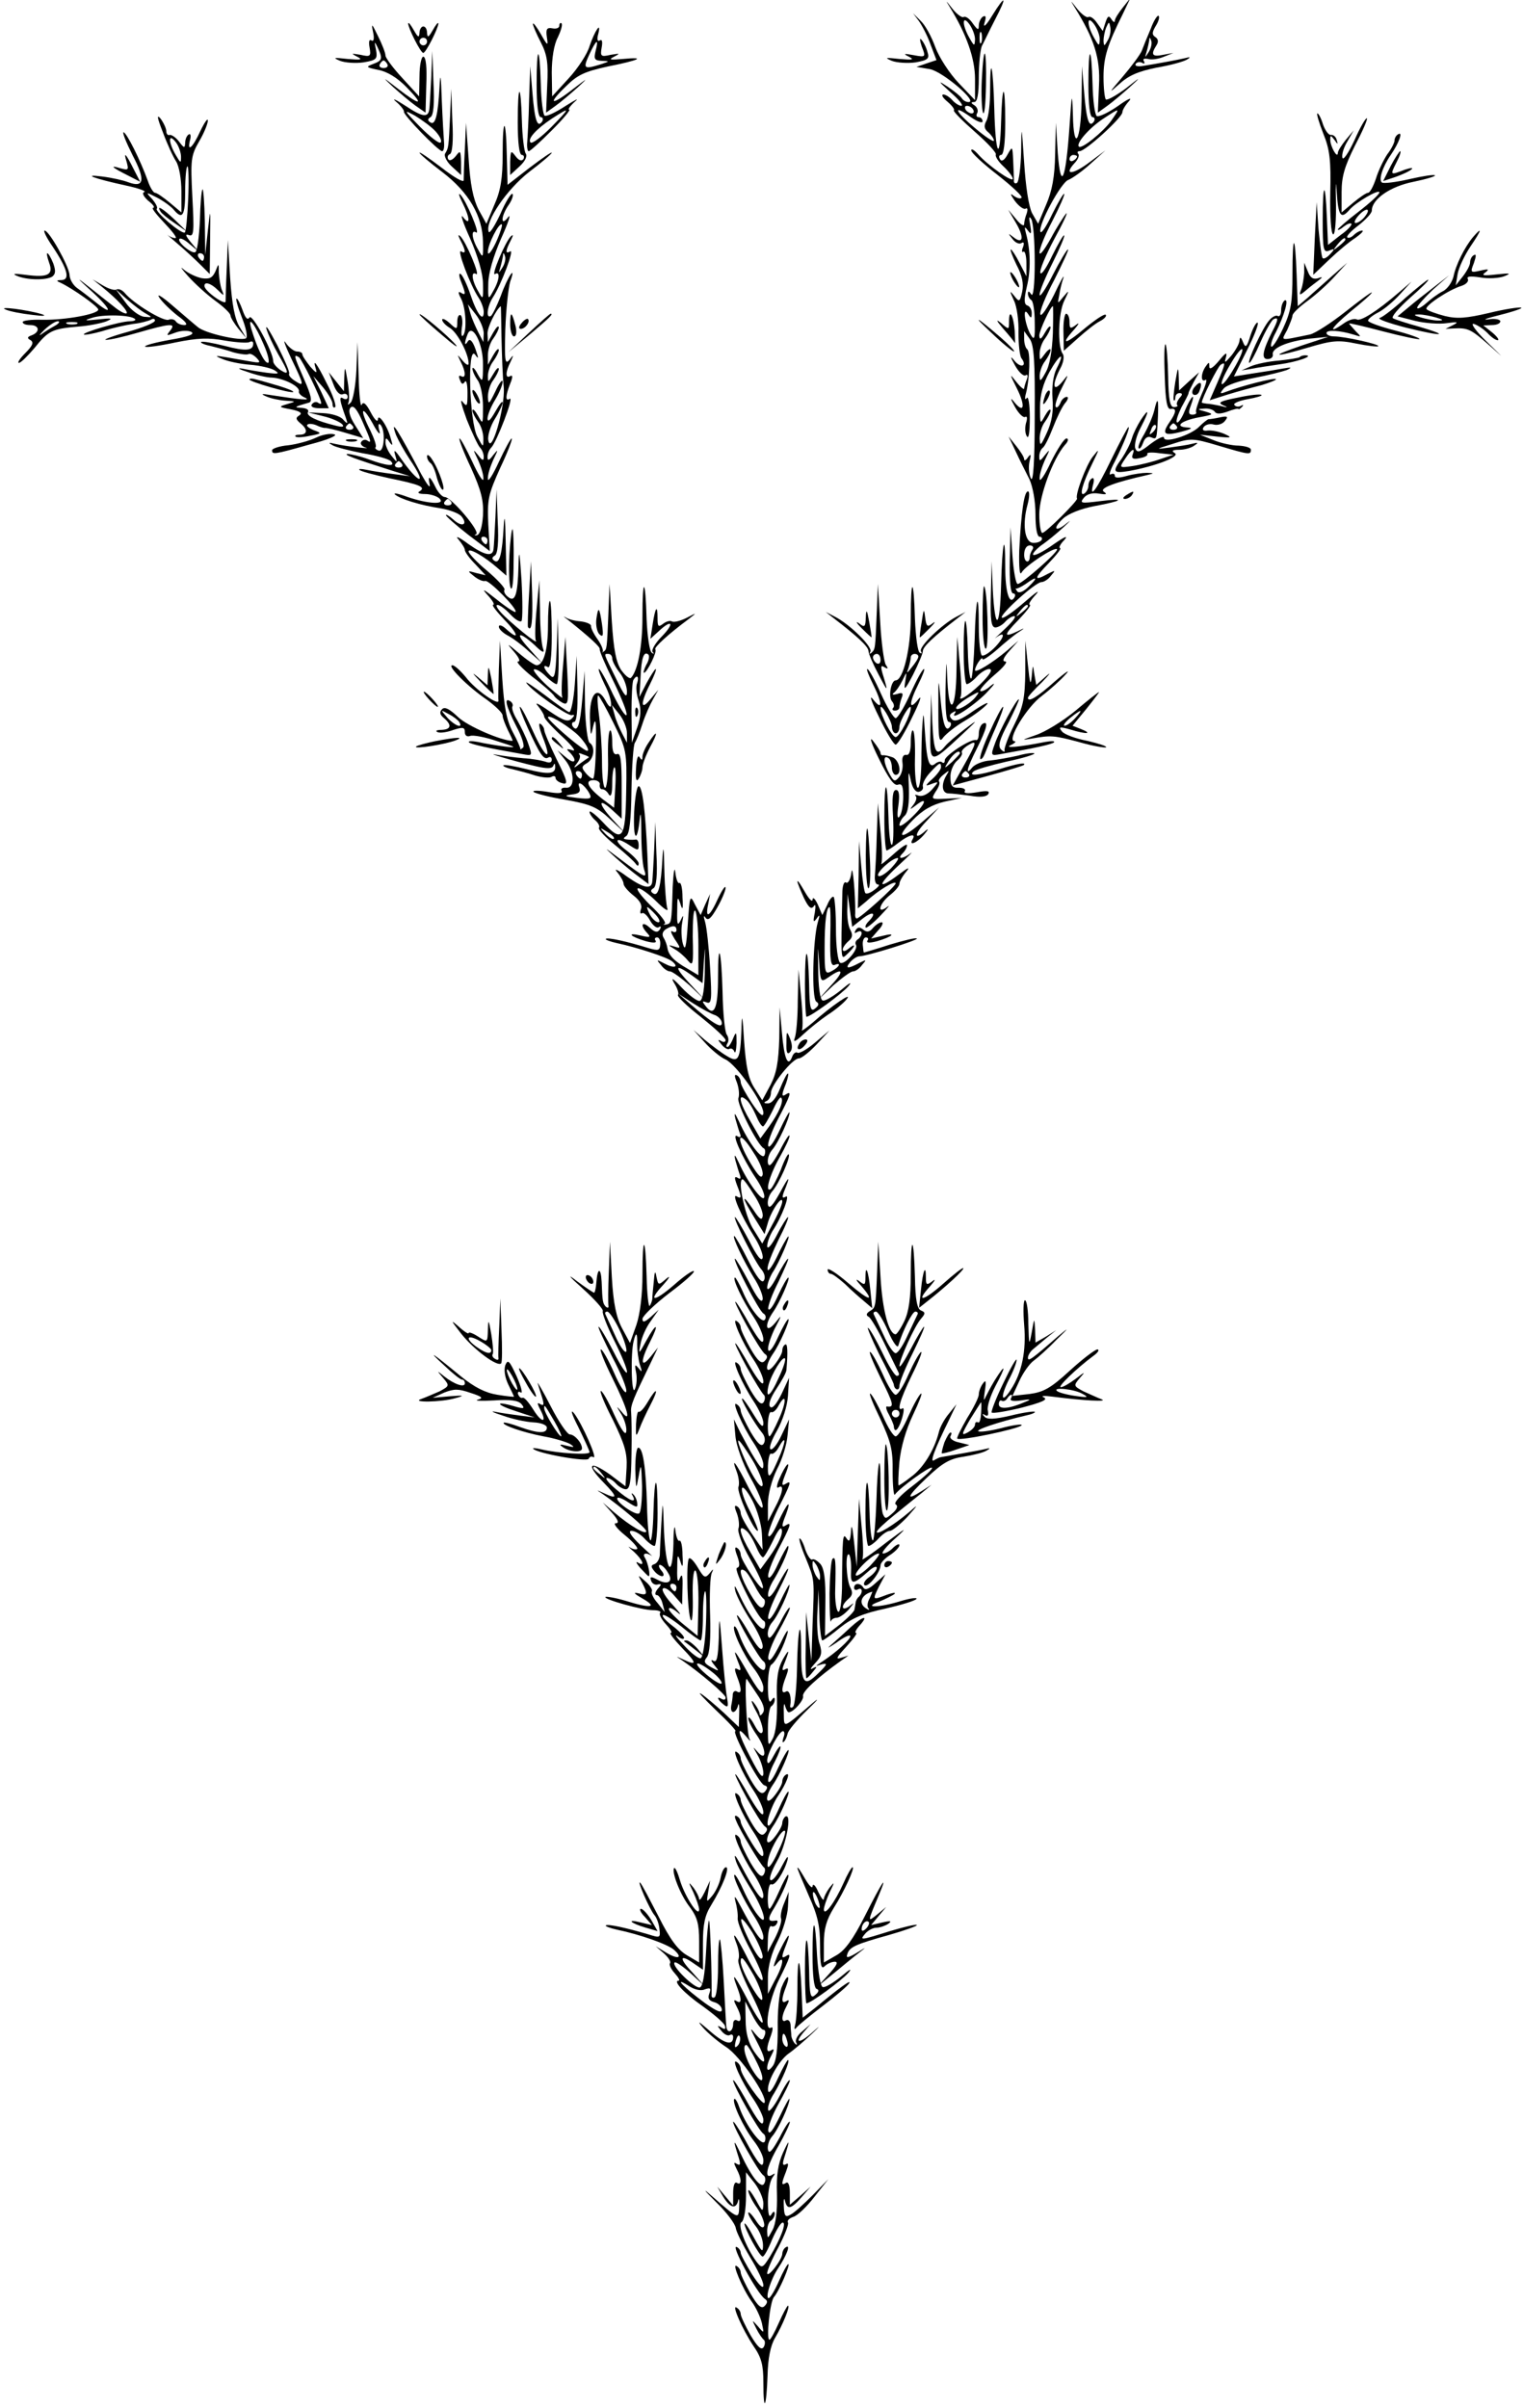 <?xml version="1.0" standalone="no"?>
<!DOCTYPE svg PUBLIC "-//W3C//DTD SVG 20010904//EN"
 "http://www.w3.org/TR/2001/REC-SVG-20010904/DTD/svg10.dtd">
<svg version="1.0" xmlns="http://www.w3.org/2000/svg"
 width="403pt" height="637pt" viewBox="0 0 403 637"
 preserveAspectRatio="xMidYMid meet">

<g transform="translate(0,637) scale(0.1,-0.1)"
fill="#000000" stroke="none">
<path d="M2514 6350 c43 -70 66 -134 66 -189 l0 -56 -43 45 c-24 25 -52 68
-62 95 -10 28 -27 59 -39 70 l-20 20 15 -20 c8 -11 23 -39 31 -62 l16 -42 -27
-9 -26 -9 36 -6 c34 -7 128 -87 102 -87 -7 0 -14 4 -18 10 -3 5 -20 19 -38 31
-26 17 -25 15 8 -15 22 -19 35 -35 29 -36 -6 0 -17 7 -24 15 -7 8 -18 15 -24
15 -6 -1 -1 -9 11 -19 12 -10 20 -21 17 -23 -2 -3 23 -28 56 -57 33 -29 58
-56 55 -60 -2 -5 7 -19 20 -31 14 -13 25 -28 25 -33 0 -11 -67 36 -92 65 -10
11 -18 16 -18 10 0 -6 31 -35 70 -65 38 -30 67 -57 63 -60 -3 -4 -13 -1 -22 6
-9 7 -7 2 4 -14 11 -15 24 -24 29 -21 5 3 6 -2 3 -12 -4 -10 -7 -23 -7 -29 0
-7 -10 -1 -21 13 l-21 25 21 -36 c22 -38 18 -57 -8 -36 -14 11 -14 10 -2 -5 7
-10 18 -15 24 -11 6 4 8 0 4 -11 -4 -9 -3 -15 1 -12 4 3 8 -11 8 -30 l0 -35
-18 35 c-10 20 -21 36 -23 36 -3 0 4 -18 15 -41 15 -28 19 -50 15 -70 -6 -28
-8 -29 -21 -12 -13 16 -13 14 -1 -12 8 -16 13 -55 12 -85 0 -30 3 -61 8 -68
16 -21 -2 -27 -19 -6 -11 14 -11 10 2 -13 10 -18 22 -29 28 -26 5 4 7 -1 3
-11 -4 -10 -7 -21 -7 -24 0 -4 -10 4 -21 18 -18 23 -18 22 2 -18 23 -46 19
-68 -7 -36 -11 14 -11 10 2 -13 10 -18 22 -29 27 -26 5 3 6 -4 2 -16 -3 -11
-3 -27 2 -35 5 -9 8 10 8 49 0 36 -4 58 -8 52 -5 -7 -6 -1 -2 13 10 40 12 110
3 116 -4 3 -8 15 -8 27 l0 21 15 -21 c11 -16 14 -58 13 -203 0 -123 -4 -177
-10 -166 -5 10 -7 29 -4 44 5 20 4 23 -4 12 -5 -8 -10 -10 -10 -5 0 6 -10 21
-21 35 l-20 25 19 -40 c10 -22 27 -55 36 -73 9 -20 16 -58 16 -93 0 -35 4 -59
11 -59 5 0 8 -4 5 -9 -4 -5 -14 -8 -24 -7 -21 3 -27 50 -13 101 5 19 6 35 1
35 -10 0 -18 -56 -23 -157 -1 -44 1 -67 6 -58 10 18 87 69 94 62 5 -6 -93 -92
-104 -92 -5 0 -11 34 -14 75 l-5 75 -2 -87 c-1 -57 2 -88 9 -88 5 0 7 -5 3
-11 -13 -21 -24 15 -24 80 0 101 -8 67 -11 -47 -3 -117 -16 -124 -22 -12 l-3
75 -2 -87 c-2 -69 1 -88 12 -88 7 0 19 7 26 15 7 8 18 15 24 15 6 -1 -5 -15
-24 -33 -19 -18 -31 -29 -26 -25 26 20 26 5 1 -22 -15 -16 -32 -27 -37 -24 -4
3 -8 37 -8 76 0 105 -8 79 -11 -35 -2 -54 -6 -100 -9 -102 -4 -3 -8 30 -9 73
-3 106 -11 105 -11 -1 0 -48 4 -87 8 -87 5 0 17 9 27 20 10 11 25 20 32 20 10
0 5 -11 -14 -31 -27 -29 -70 -60 -61 -42 3 4 2 42 -2 83 l-7 75 -2 -87 c-1
-105 -19 -127 -24 -31 -3 65 -3 64 -5 -19 -1 -57 2 -88 9 -88 5 0 7 -5 4 -11
-12 -19 -20 2 -26 69 -6 64 -6 62 -6 -25 0 -80 2 -90 13 -74 8 10 33 30 57 44
24 14 50 34 58 43 8 9 -7 2 -34 -16 -34 -24 -50 -31 -58 -23 -8 8 -7 13 2 18
8 5 10 4 5 -3 -13 -22 60 27 89 60 17 18 20 24 7 14 -12 -11 -25 -17 -28 -14
-3 3 14 22 37 42 24 20 37 36 29 36 -9 0 -5 10 11 28 l24 27 -30 -26 c-39 -33
-85 -61 -85 -52 0 11 20 40 20 29 0 -4 17 7 38 25 21 19 47 40 58 47 17 11 17
12 -3 2 -38 -18 -38 -11 2 30 21 22 35 40 30 40 -5 0 2 12 16 27 13 15 0 6
-30 -20 -30 -26 -57 -45 -60 -41 -7 7 89 94 105 94 6 0 18 7 25 17 13 15 12
15 -8 5 -38 -21 -38 -13 2 28 21 22 35 40 30 40 -4 0 0 10 11 21 12 14 1 9
-28 -11 -26 -19 -50 -31 -54 -28 -3 3 7 14 21 25 15 10 42 32 59 48 18 17 22
21 9 11 -31 -26 -39 -15 -10 12 14 13 47 26 83 33 76 14 85 22 14 13 -49 -6
-54 -6 -42 9 8 10 23 14 40 11 19 -3 23 -2 13 5 -14 9 29 25 114 44 20 5 20 5
0 6 -11 0 -35 -3 -53 -8 -21 -6 -32 -6 -32 0 0 6 -5 7 -11 4 -6 -4 -1 12 11
34 24 48 41 91 36 91 -2 0 -22 -38 -45 -85 -39 -81 -60 -109 -48 -65 3 11 1
18 -4 14 -5 -3 -9 -11 -9 -19 0 -8 -5 -17 -11 -21 -14 -8 -5 26 22 81 19 39
19 40 0 16 -17 -22 -47 -101 -41 -110 3 -5 -83 -91 -92 -91 -4 0 -8 22 -8 49
0 49 36 147 68 184 9 9 10 17 4 17 -6 0 -24 -28 -41 -62 -16 -35 -30 -55 -30
-45 -1 10 6 32 14 50 14 29 14 30 0 13 -13 -17 -15 -17 -15 -4 0 9 4 19 9 23
5 3 17 27 27 53 10 26 24 55 32 65 8 9 10 17 5 17 -6 0 -14 -7 -17 -16 -4 -9
-9 -14 -12 -11 -4 3 3 25 15 49 20 40 20 41 2 18 -25 -30 -28 -9 -6 34 9 16
12 33 7 40 -14 19 -12 107 4 140 14 29 14 30 -2 11 -16 -20 -16 -20 -11 5 2
14 7 34 11 45 3 11 -8 -9 -25 -45 -18 -36 -34 -59 -36 -52 -3 7 14 49 37 92
22 44 39 80 36 80 -3 0 -21 -30 -40 -67 -19 -38 -35 -61 -35 -53 -1 8 15 46
34 84 19 38 33 71 31 73 -2 3 -16 -22 -32 -54 -15 -32 -29 -52 -31 -45 -3 6
14 47 37 90 23 42 37 72 31 67 -5 -6 -24 -35 -40 -65 -43 -77 -39 -36 4 46 19
37 33 69 31 71 -2 2 -16 -22 -32 -54 -15 -32 -29 -53 -31 -46 -6 18 55 131 74
137 10 4 36 22 58 42 l40 36 -43 -32 c-44 -33 -68 -34 -39 -2 10 10 14 22 10
25 -3 4 -2 7 4 7 15 0 113 89 113 103 0 6 8 19 18 30 9 11 -4 5 -29 -13 -26
-18 -51 -30 -57 -27 -5 4 -10 41 -11 84 -3 106 -11 106 -11 0 0 -55 4 -87 11
-87 5 0 7 -5 4 -11 -13 -19 -20 2 -26 74 l-6 72 -1 -92 c-2 -109 -21 -138 -23
-36 -2 62 -3 58 -9 -32 -10 -143 -23 -173 -31 -70 l-5 80 -2 -83 c-1 -60 -8
-97 -24 -134 l-21 -50 -16 28 c-9 18 -17 71 -21 134 -7 102 -7 103 -8 28 -1
-42 -6 -79 -11 -82 -5 -3 -9 0 -8 7 0 6 -1 30 -2 52 -2 39 -2 39 -15 16 -8
-15 -16 -20 -20 -12 -4 6 -2 11 3 11 7 0 11 32 11 87 0 106 -8 107 -11 1 -3
-111 -15 -88 -18 34 -3 112 -11 149 -11 49 0 -34 -4 -71 -10 -81 -7 -13 -6
-21 5 -30 8 -7 15 -17 15 -22 0 -5 -23 10 -50 33 -54 45 -61 65 -11 29 17 -12
31 -17 31 -11 0 6 -5 11 -11 11 -5 0 -7 5 -3 11 3 6 0 15 -7 20 -10 6 -11 9
-1 9 8 0 12 20 12 65 0 36 4 73 8 83 5 9 20 41 35 70 33 63 28 68 -8 10 -15
-25 -24 -33 -20 -19 5 16 4 21 -4 17 -6 -4 -11 -15 -11 -24 0 -13 -3 -12 -16
6 -8 12 -19 20 -24 17 -4 -3 -18 7 -30 22 -18 23 -19 24 -6 3z m66 -84 c-1
-19 -2 -19 -15 4 -20 35 -19 62 0 36 8 -11 15 -29 15 -40z m17 -8 c-3 -7 -5
-2 -5 12 0 14 2 19 5 13 2 -7 2 -19 0 -25z m-22 -178 c3 -5 2 -10 -4 -10 -5 0
-13 5 -16 10 -3 6 -2 10 4 10 5 0 13 -4 16 -10z m365 -30 c-22 -30 -78 -75
-85 -68 -9 8 27 49 63 73 47 31 47 31 22 -5z m-90 -94 c0 -3 -4 -8 -10 -11 -5
-3 -10 -1 -10 4 0 6 5 11 10 11 6 0 10 -2 10 -4z m-112 -280 c0 -59 -4 -93 -9
-85 -6 9 -9 10 -9 2 0 -6 4 -14 9 -17 5 -3 9 -30 9 -58 1 -45 -1 -50 -11 -33
-15 26 -22 77 -7 55 8 -13 10 -13 10 2 0 9 -5 18 -12 20 -8 3 -9 15 -1 49 11
44 10 97 -2 141 -5 19 -4 20 5 8 9 -12 10 -9 6 15 -4 20 -3 25 3 15 5 -8 9
-59 9 -114z m48 -188 c-2 -46 -8 -84 -19 -103 -13 -24 -16 -26 -16 -10 0 11 6
29 14 39 8 11 15 24 15 30 0 5 -7 1 -15 -10 -14 -19 -14 -19 -14 1 0 11 6 29
14 39 8 11 15 25 15 30 -1 6 -7 0 -15 -14 -10 -18 -14 -20 -15 -8 0 13 30 78
36 78 1 0 1 -33 0 -72z m10 -93 c-9 -18 -13 -47 -11 -79 3 -35 -2 -63 -15 -91
-16 -35 -18 -37 -19 -15 0 14 6 34 14 44 8 11 15 25 15 30 -1 6 -7 0 -15 -14
-13 -24 -13 -23 -13 23 0 32 8 62 25 93 27 48 43 56 19 9z m-64 -479 c-4 -6
-7 -14 -7 -18 0 -20 -15 -17 -15 4 0 15 6 25 15 25 8 0 11 -5 7 -11z m-10 -98
c-13 -13 -25 -18 -30 -13 -4 6 -6 9 -3 8 2 -1 13 4 25 12 30 22 34 18 8 -7z
m-2 -52 c0 -2 -8 -10 -17 -17 -16 -13 -17 -12 -4 4 13 16 21 21 21 13z m-140
-242 c-17 -19 -50 -37 -50 -27 0 4 12 15 28 25 35 21 37 21 22 2z"/>
<path d="M2766 5325 c-9 -26 -7 -32 5 -12 6 10 9 21 6 23 -2 3 -7 -2 -11 -11z"/>
<path d="M2844 6350 c51 -82 68 -134 64 -206 l-3 -72 25 18 c14 10 41 33 60
50 31 28 29 28 -11 -4 -26 -19 -49 -32 -53 -29 -3 4 -6 30 -6 59 0 52 10 85
52 169 l19 40 -20 -25 c-11 -14 -21 -29 -21 -35 0 -5 -4 -4 -9 4 -7 11 -10 9
-16 -9 l-7 -22 -15 21 c-8 12 -18 19 -23 16 -4 -3 -18 7 -30 22 -18 23 -19 24
-6 3z m66 -84 c-1 -19 -2 -19 -15 4 -20 35 -19 62 0 36 8 -11 15 -29 15 -40z
m21 -3 c-9 -16 -10 -16 -11 -1 0 9 3 25 7 35 7 16 8 17 11 1 2 -10 -1 -25 -7
-35z"/>
<path d="M3045 6294 c-9 -21 -20 -48 -24 -59 -5 -11 -28 -42 -52 -70 -35 -41
-37 -44 -8 -18 25 23 50 34 99 44 36 6 72 16 80 21 12 7 10 8 -5 4 -22 -5 -65
-13 -108 -20 -16 -3 -25 -1 -22 5 4 5 11 6 17 3 6 -4 8 -2 5 4 -4 6 0 8 11 6
9 -3 28 0 42 6 l25 10 -27 -5 c-29 -6 -34 0 -18 25 6 9 5 17 -3 22 -9 6 -9 12
1 29 7 11 11 23 8 27 -3 3 -13 -12 -21 -34z m-5 -61 c-11 -17 -11 -17 -6 0 3
10 6 24 7 30 0 9 2 9 5 0 3 -7 0 -20 -6 -30z"/>
<path d="M987 6286 c4 -18 2 -27 -4 -23 -6 4 -8 -3 -5 -19 4 -23 2 -25 -24
-19 -25 4 -26 4 -9 -5 16 -8 10 -9 -25 -6 -37 4 -41 4 -20 -5 13 -5 41 -7 62
-4 35 6 37 9 33 33 -5 23 -4 24 4 7 14 -30 13 -35 -11 -44 -21 -8 -20 -9 13
-16 23 -4 51 -21 75 -46 48 -49 37 -50 -24 -3 -40 31 -42 32 -12 4 19 -17 46
-40 60 -50 l26 -18 2 74 c2 46 -1 74 -8 74 -5 0 -10 -23 -10 -52 l-1 -53 -44
48 c-25 27 -45 54 -45 60 0 7 -9 30 -20 52 -16 33 -18 35 -13 11z m38 -86 c3
-5 -1 -10 -10 -10 -9 0 -13 5 -10 10 3 6 8 10 10 10 2 0 7 -4 10 -10z"/>
<path d="M1080 6308 c0 -12 33 -78 40 -78 7 0 40 66 40 78 -1 4 -7 -4 -15 -18
-11 -19 -14 -21 -15 -7 0 9 -4 17 -10 17 -5 0 -10 -8 -10 -17 -1 -14 -4 -12
-15 7 -8 14 -14 22 -15 18z m50 -48 c0 -5 -4 -10 -10 -10 -5 0 -10 5 -10 10 0
6 5 10 10 10 6 0 10 -4 10 -10z"/>
<path d="M1410 6307 c0 -4 9 -26 21 -49 17 -33 20 -55 17 -113 l-3 -73 25 18
c14 10 41 33 60 50 28 26 25 24 -13 -5 -59 -46 -70 -42 -19 7 30 30 50 39 110
52 85 17 103 26 40 20 -34 -3 -39 -2 -23 6 17 9 16 9 -9 5 -26 -6 -28 -4 -24
19 3 16 1 23 -5 19 -6 -4 -8 3 -4 17 9 36 -9 9 -23 -32 -6 -21 -31 -59 -55
-85 l-44 -48 -1 63 c0 38 6 75 16 93 8 17 13 33 10 37 -3 3 -6 0 -6 -6 0 -6
-8 -9 -18 -7 -15 3 -18 -2 -15 -23 4 -25 2 -24 -16 8 -11 19 -20 31 -21 27z
m166 -72 c-5 -21 -3 -25 16 -26 22 -1 22 -1 -2 -9 -45 -14 -48 -12 -31 25 19
41 26 45 17 10z"/>
<path d="M2439 6247 c11 -28 11 -29 -21 -23 -27 5 -29 4 -13 -4 15 -8 10 -9
-25 -6 -37 4 -41 4 -20 -5 13 -5 42 -7 63 -4 33 6 37 10 31 28 -3 12 -11 27
-16 32 -5 6 -4 -3 1 -18z"/>
<path d="M1141 6163 c-2 -40 -4 -77 -5 -82 -3 -23 -18 -21 -63 9 -26 17 -38
22 -25 11 13 -11 22 -23 21 -27 -2 -8 91 -104 101 -104 4 0 6 10 5 23 -1 12
-4 63 -6 112 -2 66 -4 76 -6 35 -4 -75 -11 -102 -24 -94 -8 5 -8 9 0 14 8 4
11 35 8 91 l-3 84 -3 -72z m11 -140 c12 -13 18 -26 14 -30 -4 -4 -28 15 -54
41 -44 45 -45 47 -14 30 18 -11 43 -29 54 -41z"/>
<path d="M1420 6147 c0 -55 4 -87 11 -87 5 0 7 -5 4 -11 -13 -19 -20 2 -26 74
l-6 72 -3 -90 c-1 -49 -4 -100 -5 -112 -1 -13 1 -23 4 -23 4 0 31 25 61 55 30
30 51 55 46 55 -4 0 2 9 15 21 13 11 3 6 -24 -11 -26 -17 -51 -29 -56 -26 -4
3 -9 40 -10 83 -3 106 -11 106 -11 0z m38 -114 c-26 -26 -50 -44 -54 -40 -9 9
14 35 56 63 51 33 50 30 -2 -23z"/>
<path d="M2598 6159 c-2 -38 0 -78 3 -87 4 -9 7 22 8 71 2 104 -6 117 -11 16z"/>
<path d="M1191 6063 c-4 -84 -4 -84 -13 -99 -4 -6 4 -22 17 -34 l25 -23 0 34
c-1 31 -2 32 -14 16 -8 -10 -17 -14 -20 -8 -3 5 -1 11 4 13 7 2 10 35 7 88
l-3 85 -3 -72z"/>
<path d="M1370 6047 c0 -55 4 -87 11 -87 5 0 7 -5 4 -11 -5 -6 -12 -4 -21 8
-12 16 -13 15 -14 -16 l0 -34 25 23 c15 14 21 27 16 34 -4 6 -9 45 -10 86 -3
104 -11 102 -11 -3z"/>
<path d="M431 6020 c11 -30 27 -65 35 -77 8 -13 14 -47 14 -79 l0 -56 -31 26
c-17 14 -34 26 -39 26 -4 0 -13 14 -19 32 -19 53 -56 127 -64 128 -4 0 7 -27
24 -61 34 -65 31 -87 -12 -71 -13 5 -44 12 -69 15 -54 7 -23 -5 64 -24 33 -7
54 -15 48 -17 -7 -2 -3 -11 10 -23 13 -10 19 -18 13 -19 -5 0 9 -18 30 -40 21
-22 35 -40 29 -40 -5 0 -14 3 -20 8 -5 4 6 -6 26 -23 19 -16 46 -41 60 -55
l25 -25 1 90 c1 87 1 88 -6 25 l-7 -65 -1 89 c-1 49 -4 87 -6 85 -3 -2 -6 -39
-7 -82 -2 -43 -7 -81 -12 -84 -9 -6 -50 28 -42 35 3 3 15 -3 27 -14 l23 -19
-20 24 c-14 17 -16 23 -5 19 13 -5 14 9 9 101 -5 98 -4 109 18 147 13 22 23
47 23 55 0 8 -9 -5 -20 -28 -20 -44 -36 -58 -27 -23 3 11 1 18 -4 14 -5 -3 -9
-13 -9 -22 -1 -15 -3 -14 -16 3 -8 11 -20 19 -25 18 -5 -2 -9 3 -9 10 0 7 -7
22 -15 33 -11 13 -9 2 6 -36z m48 -65 c0 -18 -1 -17 -14 5 -20 34 -20 60 0 34
8 -10 14 -28 14 -39z m19 -111 c-2 -47 -6 -88 -9 -89 -8 -6 -81 56 -74 63 3 3
-3 14 -12 25 -18 19 -18 20 13 4 17 -9 36 -23 43 -31 24 -29 31 -17 31 49 0
36 3 65 6 65 3 0 4 -39 2 -86z m42 -154 c0 -5 -2 -10 -4 -10 -3 0 -8 5 -11 10
-3 6 -1 10 4 10 6 0 11 -4 11 -10z"/>
<path d="M425 5810 c3 -5 20 -19 38 -31 l32 -22 -33 32 c-33 31 -49 40 -37 21z"/>
<path d="M3501 6018 c18 -44 21 -71 19 -160 -1 -60 2 -108 8 -108 5 0 8 39 7
88 -1 48 0 59 2 25 4 -64 11 -74 33 -49 16 20 80 57 80 47 0 -5 -25 -28 -55
-51 -30 -23 -55 -45 -55 -47 0 -3 7 0 15 7 9 7 18 11 21 8 2 -3 -10 -17 -29
-30 l-33 -26 -3 72 c-4 100 -11 96 -11 -7 0 -78 2 -86 17 -80 15 6 16 5 3 -9
-8 -9 -17 -14 -20 -11 -3 2 -7 37 -11 76 l-5 72 -5 -96 -4 -96 42 40 c23 22
54 48 70 58 15 11 23 19 17 19 -5 0 -15 -5 -22 -12 -6 -6 -14 -9 -17 -6 -3 3
10 17 30 32 19 15 35 32 35 39 0 30 49 64 110 76 34 7 60 15 57 17 -2 3 -33
-2 -68 -10 -35 -8 -67 -12 -72 -9 -10 6 1 41 23 73 22 32 33 63 20 55 -6 -3
-10 -11 -10 -17 0 -5 -8 -22 -19 -36 -10 -15 -24 -44 -30 -64 -7 -21 -16 -38
-21 -38 -5 0 -22 -12 -39 -26 l-31 -26 0 54 c0 41 8 68 35 122 20 38 34 70 32
73 -3 2 -18 -24 -33 -58 -16 -34 -30 -55 -32 -46 -2 9 4 28 14 44 l16 28 -21
-25 c-11 -14 -21 -29 -21 -35 -1 -16 -20 18 -20 35 0 13 1 13 11 0 9 -13 10
-13 6 0 -2 8 -9 14 -15 13 -6 -1 -15 11 -21 27 -5 17 -12 30 -15 30 -3 0 4
-24 15 -52z m109 -223 c-7 -8 -17 -15 -23 -15 -5 0 -2 9 8 20 21 23 35 19 15
-5z m-50 -59 c0 -2 -8 -10 -17 -17 -16 -13 -17 -12 -4 4 13 16 21 21 21 13z"/>
<path d="M1230 5975 c-2 -38 -3 -75 -3 -82 0 -7 -26 8 -58 33 -33 25 -59 43
-59 40 0 -3 27 -26 60 -51 71 -54 107 -117 108 -185 1 -44 0 -44 -13 -20 -17
29 -19 54 -5 45 12 -7 -27 86 -42 100 -6 6 -3 -4 6 -22 20 -40 21 -63 1 -37
-8 10 0 -15 19 -57 21 -48 34 -93 34 -120 1 -43 0 -43 -13 -19 -17 29 -19 54
-5 45 12 -7 -27 86 -42 100 -7 6 -6 2 1 -12 14 -27 14 -36 1 -28 -12 7 24 -89
46 -122 8 -12 14 -29 14 -38 0 -29 -18 -6 -35 45 -9 27 -21 52 -26 55 -5 4 -5
-5 1 -20 13 -33 13 -38 -1 -29 -7 4 -7 -1 1 -16 13 -25 16 -87 5 -98 -4 -4 -5
5 -3 21 3 15 1 30 -3 33 -5 3 -9 -5 -9 -17 0 -21 -1 -22 -20 -4 -11 10 -20 14
-20 9 0 -5 9 -15 21 -22 20 -13 49 -68 49 -94 0 -6 -7 -3 -16 8 -15 18 -15 18
-5 -3 14 -27 14 -46 1 -38 -6 3 -7 -1 -3 -10 4 -12 8 -13 13 -5 4 6 7 -7 7
-29 0 -36 -1 -39 -13 -24 -8 10 -2 -11 11 -47 14 -35 30 -69 35 -74 6 -6 10
-17 10 -25 0 -11 -4 -10 -15 5 -14 17 -14 16 0 -13 8 -18 15 -40 14 -50 0 -10
-13 10 -29 45 -16 34 -31 62 -34 62 -3 0 10 -35 30 -77 28 -62 34 -88 32 -127
-2 -30 -8 -50 -16 -52 -7 -1 -8 0 -2 3 12 6 -66 98 -83 98 -6 0 -16 10 -23 23
-16 33 -23 37 -17 10 2 -12 -7 0 -22 27 -60 114 -85 154 -67 104 6 -14 22 -43
36 -64 49 -72 25 -68 -26 6 -14 20 -17 20 -12 4 6 -20 5 -20 -10 -1 -9 11 -16
27 -16 35 0 14 2 14 11 1 8 -11 9 -9 3 10 -9 34 -34 69 -34 50 -1 -8 -9 0 -19
19 -12 23 -20 30 -24 20 -3 -8 -7 27 -8 76 l-3 90 -3 -75 c-2 -41 -9 -79 -15
-85 -7 -7 -9 -7 -6 0 3 6 2 30 -2 55 -7 43 -8 43 -9 10 l-1 -35 -20 25 -20 25
12 -31 c7 -20 17 -30 25 -27 7 3 13 0 13 -7 0 -6 -5 -8 -12 -4 -11 7 -10 -4 7
-51 6 -17 5 -18 -7 -5 -7 9 -31 16 -53 17 l-40 2 40 -10 c22 -5 44 -15 50 -21
7 -7 2 -9 -17 -4 -50 12 -79 26 -73 36 3 6 -4 10 -17 11 -22 1 -19 3 20 14 9
3 5 20 -13 61 -28 64 -29 68 -14 59 8 -6 59 -109 59 -122 0 -2 -4 -2 -9 2 -5
3 -12 1 -16 -5 -4 -6 5 -10 20 -10 l25 0 -20 43 -21 42 26 -30 c13 -16 25 -36
25 -44 0 -8 3 -11 7 -8 3 4 -6 32 -22 62 -27 55 -39 70 -29 38 4 -12 -1 -9
-15 7 -11 14 -21 28 -21 33 0 4 -6 7 -14 7 -7 0 -21 10 -30 23 -8 12 -2 -6 14
-40 35 -73 36 -77 11 -61 -11 7 -18 15 -16 19 3 3 -12 37 -31 75 -20 38 -32
58 -29 44 4 -14 18 -44 31 -67 29 -50 30 -57 6 -42 -10 7 -19 17 -19 23 0 25
-56 128 -63 116 -5 -8 -11 -1 -18 19 -6 17 -13 31 -16 31 -3 0 3 -22 14 -50
11 -27 16 -52 11 -55 -14 -8 -109 13 -128 30 -10 8 -40 34 -67 57 -29 25 -43
33 -34 20 9 -13 31 -34 49 -48 21 -15 27 -24 17 -24 -9 0 -19 4 -23 10 -3 5
-12 7 -19 4 -14 -5 -93 43 -116 71 -7 8 -16 12 -22 9 -5 -3 -21 2 -36 11 l-27
16 25 -20 c42 -34 70 -65 65 -70 -3 -2 -16 4 -30 15 -13 10 -43 34 -67 53 -38
30 -38 29 7 -12 51 -47 55 -65 5 -24 -15 12 -36 28 -46 35 -10 7 -20 23 -20
35 -2 24 -54 117 -66 117 -4 0 5 -19 21 -42 40 -60 47 -88 24 -89 -14 0 -15
-2 -3 -7 32 -15 100 -63 100 -71 0 -12 -87 -28 -148 -27 -29 1 -52 -2 -52 -6
0 -5 9 -8 20 -8 24 0 27 -18 4 -27 -12 -4 -13 -8 -3 -13 9 -6 5 -15 -14 -34
-14 -14 -22 -26 -17 -26 5 0 23 18 41 39 37 46 46 51 116 57 28 2 62 9 75 14
18 8 14 9 -22 5 -36 -4 -40 -3 -17 4 29 10 104 8 114 -3 4 -3 -3 -6 -14 -6
-24 0 -127 -30 -121 -35 2 -2 24 2 49 9 25 8 61 16 81 19 20 2 41 8 47 11 6 4
11 3 11 -2 0 -6 -33 -19 -72 -30 -40 -11 -66 -21 -58 -21 8 -1 47 8 85 19 87
25 102 26 85 5 -11 -14 -10 -14 14 -5 16 6 34 6 42 2 11 -6 -8 -13 -56 -21
-39 -7 -69 -15 -66 -18 2 -3 38 2 80 11 59 12 88 13 131 5 30 -5 60 -7 65 -4
6 3 10 2 10 -4 0 -19 -19 -21 -76 -6 -32 8 -60 13 -62 10 -2 -2 9 -7 24 -10
16 -4 44 -11 61 -17 18 -5 36 -7 40 -5 5 3 14 -2 22 -10 12 -13 10 -14 -18 -9
-17 3 -46 8 -63 11 -30 5 -31 4 -9 -5 14 -6 46 -13 73 -15 26 -2 56 -9 65 -15
14 -9 10 -10 -22 -6 -22 3 -51 8 -65 11 -14 2 -7 -2 15 -9 22 -8 51 -15 65
-15 31 -2 73 -23 71 -36 -2 -5 6 -13 16 -17 17 -8 -8 -6 -92 7 -24 4 -26 3
-10 -4 11 -5 34 -10 50 -11 29 -2 29 -2 5 -9 -24 -7 -23 -8 10 -14 24 -5 31
-10 22 -16 -10 -6 -10 -10 3 -21 20 -16 19 -30 -2 -30 -9 0 -14 -2 -11 -5 3
-3 20 -2 38 2 32 6 32 7 10 15 -12 5 -20 11 -17 14 3 4 14 3 24 -1 10 -5 21
-8 24 -7 3 0 27 -5 53 -13 l47 -14 -22 35 c-15 24 -18 39 -11 46 7 7 17 -5 31
-37 24 -54 25 -59 12 -50 -5 3 -12 1 -15 -4 -4 -5 2 -12 11 -15 21 -5 -52 3
-82 10 -16 4 -17 3 -5 -4 8 -5 44 -14 79 -21 36 -6 69 -15 75 -21 15 -15 -11
-13 -59 5 -22 8 -47 14 -55 14 -14 -1 19 -13 120 -45 l45 -14 -45 6 c-25 3
-56 8 -70 11 -14 3 -22 3 -19 0 3 -4 38 -13 78 -22 83 -17 99 -24 81 -35 -7
-4 -1 -7 15 -7 14 0 32 -6 38 -12 17 -17 -31 -14 -84 4 -24 9 -39 12 -34 7 13
-12 68 -29 122 -37 23 -4 47 -13 54 -21 18 -22 2 -30 -21 -9 -11 10 -20 15
-20 12 0 -3 26 -26 58 -51 l58 -44 -4 71 c-3 66 0 79 32 150 20 42 33 77 30
77 -3 0 -18 -28 -34 -62 -16 -35 -29 -55 -29 -45 -1 10 6 32 14 50 14 29 14
30 0 13 -11 -15 -15 -16 -15 -5 0 8 4 19 10 25 14 14 61 136 49 129 -12 -8
-12 7 1 40 7 17 7 24 0 20 -13 -8 -13 11 1 38 9 19 8 20 -3 5 -12 -14 -13 -2
-11 80 2 54 8 110 13 127 17 47 -6 15 -25 -38 -10 -26 -22 -50 -26 -53 -14 -8
-10 25 5 49 22 33 58 129 46 122 -13 -8 -13 1 1 28 7 14 8 18 1 12 -15 -14
-54 -107 -42 -100 14 9 12 -16 -5 -45 -13 -24 -14 -24 -13 19 0 27 13 72 34
120 19 42 27 67 19 57 -21 -28 -20 2 1 32 9 13 13 26 10 29 -3 3 -18 -20 -32
-53 -15 -32 -29 -54 -31 -47 -10 27 48 112 107 158 33 25 60 48 60 51 0 3 -26
-15 -59 -40 l-58 -45 -2 77 c-2 103 -11 106 -11 3 0 -62 -5 -95 -22 -133 l-21
-50 -21 38 c-14 28 -22 67 -26 134 l-7 95 -3 -70z m82 -247 c-12 -25 -21 -35
-21 -25 -1 19 30 80 37 73 2 -2 -5 -24 -16 -48z m18 -65 c-11 -17 -11 -17 -6
0 3 10 6 24 7 30 0 9 2 9 5 0 3 -7 0 -20 -6 -30z m-945 -122 c19 -11 19 -11
-4 -9 -13 2 -35 18 -49 38 l-26 35 29 -26 c17 -15 39 -32 50 -38z m895 -53
l-1 -23 -13 25 c-7 14 -17 36 -21 50 l-7 25 21 -27 c11 -14 21 -37 21 -50z
m47 -10 c1 -46 3 -105 6 -133 4 -53 -34 -183 -41 -139 -2 12 6 37 17 55 12 19
21 39 21 44 -1 6 -9 -6 -20 -25 -12 -21 -19 -28 -20 -18 0 10 9 32 20 50 11
18 20 40 20 48 0 8 -9 -3 -19 -25 -17 -35 -19 -37 -20 -15 0 14 6 34 14 44 8
11 15 25 15 30 -1 6 -7 0 -15 -14 -13 -22 -14 -23 -14 -5 0 11 6 29 14 39 8
11 15 25 15 30 -1 6 -7 0 -15 -14 l-14 -25 0 25 c0 14 6 34 14 44 8 11 15 25
15 30 -1 6 -7 0 -15 -14 l-14 -25 -1 23 c0 17 22 62 35 72 1 0 1 -37 2 -82z
m-1182 30 c-11 -6 -27 -16 -35 -22 -9 -6 -5 -1 8 12 13 12 28 22 35 22 7 0 3
-6 -8 -12z m58 5 c-7 -2 -19 -2 -25 0 -7 3 -2 5 12 5 14 0 19 -2 13 -5z m495
-55 c12 -27 16 -48 11 -48 -10 0 -29 40 -44 90 -11 39 10 12 33 -42z m580 -53
c0 -47 -1 -48 -14 -25 -7 14 -13 20 -14 15 0 -6 6 -20 14 -31 8 -11 14 -42 14
-69 0 -48 0 -49 -13 -25 -8 14 -14 20 -15 14 0 -5 7 -19 15 -30 8 -10 14 -30
14 -44 0 -25 0 -25 -16 5 -21 39 -27 244 -6 217 10 -14 10 -11 1 15 -8 22 -15
28 -20 20 -9 -15 -10 -5 -1 18 12 33 42 -24 41 -80z m-274 -175 c-4 14 -3 21
2 17 15 -14 11 -75 -4 -69 -7 2 -11 7 -8 9 3 3 -4 23 -14 44 -29 56 -24 72 6
19 13 -25 22 -34 18 -20z m-70 12 c3 -5 -1 -9 -9 -9 -8 0 -12 4 -9 9 3 4 7 8
9 8 2 0 6 -4 9 -8z m130 -100 c3 -5 -1 -9 -9 -9 -8 0 -12 4 -9 9 3 4 7 8 9 8
2 0 6 -4 9 -8z m130 -100 c3 -5 -1 -9 -9 -9 -8 0 -12 4 -9 9 3 4 7 8 9 8 2 0
6 -4 9 -8z m96 -102 c0 -5 -2 -10 -4 -10 -3 0 -8 5 -11 10 -3 6 -1 10 4 10 6
0 11 -4 11 -10z"/>
<path d="M1250 5335 c0 -5 5 -17 10 -25 5 -8 10 -10 10 -5 0 6 -5 17 -10 25
-5 8 -10 11 -10 5z"/>
<path d="M3680 5931 l-20 -40 33 11 c17 6 37 15 42 20 6 5 -3 4 -18 -1 -39
-15 -39 -15 -22 19 9 17 13 30 10 30 -2 0 -14 -18 -25 -39z"/>
<path d="M335 5942 c6 -22 5 -23 -17 -17 -29 9 -22 2 20 -19 l33 -17 -17 33
c-21 42 -28 49 -19 20z"/>
<path d="M3898 5743 c-22 -26 -46 -74 -52 -105 -4 -15 -16 -33 -29 -39 -12 -6
-32 -21 -44 -32 -13 -11 -23 -16 -23 -11 0 5 19 26 42 48 l43 38 -40 -31 c-22
-17 -53 -41 -68 -54 l-29 -24 47 -12 c25 -6 63 -9 83 -6 29 4 33 3 17 -5 l-20
-10 20 1 c39 2 46 -1 94 -43 45 -40 44 -40 -5 8 -30 29 -44 50 -34 47 10 -3
26 -14 36 -24 9 -10 21 -19 27 -19 5 0 -1 9 -14 20 l-24 19 23 1 c12 0 22 4
22 10 0 5 -15 8 -32 5 -18 -2 -4 3 32 12 36 9 61 18 55 19 -5 2 -44 -4 -85
-14 -60 -14 -84 -16 -117 -8 -23 6 -45 14 -48 18 -8 7 57 51 93 62 12 4 19 12
16 18 -4 7 7 8 33 4 21 -4 50 -2 63 3 20 8 17 9 -20 5 -34 -4 -41 -3 -30 5 12
9 9 10 -13 5 -26 -6 -27 -5 -17 20 6 18 7 25 0 21 -6 -3 -10 -12 -10 -19 0 -8
-9 -24 -19 -37 l-19 -24 5 30 c3 17 18 49 34 73 30 44 32 54 7 25z m-98 -213
c20 -6 21 -8 5 -8 -11 0 -31 4 -45 8 -20 6 -21 8 -5 8 11 0 31 -4 45 -8z"/>
<path d="M600 5660 c-2 -41 -3 -81 -3 -87 1 -13 -55 26 -56 40 -1 13 17 8 35
-10 17 -17 18 -17 11 0 -4 10 -7 31 -8 45 0 26 0 27 -9 4 -8 -17 -15 -21 -36
-18 -15 3 -36 13 -48 23 -11 10 -6 2 12 -18 18 -20 50 -49 72 -65 22 -16 40
-33 40 -39 0 -5 10 -21 21 -35 l21 -25 -18 30 c-13 22 -20 58 -25 130 l-6 100
-3 -75z"/>
<path d="M3420 5644 c0 -74 -4 -98 -25 -143 -14 -30 -28 -51 -31 -48 -3 3 2
20 12 38 22 43 36 91 23 84 -5 -4 -9 -15 -9 -26 0 -11 -4 -18 -9 -15 -4 3 -15
-2 -23 -12 -17 -19 -60 -112 -52 -112 3 0 16 24 29 54 13 30 29 57 34 61 15 8
14 -1 -3 -33 -25 -50 -29 -72 -12 -72 9 0 15 5 14 12 -4 17 39 35 97 42 l50 5
-70 -23 c-88 -30 -76 -33 18 -5 61 18 78 20 126 10 30 -6 56 -9 58 -7 5 5 -90
26 -117 26 -11 0 -20 4 -20 9 0 9 35 7 71 -4 22 -7 22 -7 6 9 -9 10 -17 19
-17 20 0 2 41 -8 91 -21 50 -13 93 -22 95 -20 3 2 -27 13 -66 23 -38 10 -70
21 -70 26 0 4 12 14 28 22 15 8 40 29 57 48 l30 33 -35 -30 c-57 -49 -100 -76
-110 -70 -6 3 -20 -1 -32 -9 -48 -34 -37 -14 16 30 31 25 56 47 56 50 0 3 -31
-20 -69 -50 -38 -30 -81 -58 -95 -61 -83 -17 -76 -18 -60 12 7 16 14 33 14 38
0 6 18 23 40 39 22 16 54 45 72 65 l33 36 -40 -35 c-22 -20 -51 -45 -65 -58
l-26 -22 -3 83 c-4 111 -11 112 -11 1z"/>
<path d="M130 5675 c12 -32 -3 -40 -63 -32 -29 4 -36 3 -22 -3 26 -11 76 -12
93 -2 9 7 10 15 3 35 -6 15 -13 27 -16 27 -2 0 0 -11 5 -25z"/>
<path d="M3451 5648 c-1 -14 -4 -34 -8 -44 -6 -15 -4 -16 8 -6 8 7 23 19 34
27 16 12 16 14 3 9 -13 -4 -21 1 -27 17 l-10 24 0 -27z"/>
<path d="M2680 5630 c6 -11 13 -20 16 -20 2 0 0 9 -6 20 -6 11 -13 20 -16 20
-2 0 0 -9 6 -20z"/>
<path d="M3719 5582 c-29 -27 -60 -51 -68 -53 -8 -3 24 -14 70 -26 97 -24 119
-22 33 3 -33 9 -63 19 -68 22 -6 3 15 27 45 54 30 26 52 48 48 48 -3 0 -30
-22 -60 -48z"/>
<path d="M15 5551 c11 -5 43 -11 70 -14 31 -4 40 -3 25 2 -36 11 -119 22 -95
12z"/>
<path d="M1110 5538 c0 -2 26 -26 58 -53 31 -27 48 -39 37 -26 -21 24 -95 86
-95 79z"/>
<path d="M1350 5512 c0 -18 5 -32 10 -32 6 0 8 11 4 28 -10 39 -14 40 -14 4z"/>
<path d="M1399 5489 l-54 -51 58 48 c52 44 62 54 54 54 -2 0 -28 -23 -58 -51z"/>
<path d="M2625 5488 c27 -26 53 -47 58 -48 4 0 -12 17 -35 37 -66 57 -79 63
-23 11z"/>
<path d="M2670 5520 c0 -23 0 -23 -22 -4 -14 11 -11 5 7 -16 17 -19 30 -36 31
-38 0 -1 0 14 -1 33 -3 40 -15 61 -15 25z"/>
<path d="M2814 5491 l1 -49 37 33 c20 18 46 39 58 45 12 6 19 14 16 17 -3 4
-28 -13 -56 -36 -52 -44 -66 -45 -27 -2 12 14 14 19 5 12 -16 -12 -18 -11 -18
8 0 11 -4 21 -9 21 -4 0 -8 -22 -7 -49z"/>
<path d="M1380 5515 c-8 -9 -8 -15 -2 -15 12 0 26 19 19 26 -2 2 -10 -2 -17
-11z"/>
<path d="M3309 5483 c-10 -32 -13 -35 -20 -18 -5 13 -8 15 -9 5 0 -8 -10 -26
-21 -40 -18 -21 -20 -22 -15 -5 4 15 -1 12 -19 -10 -16 -19 -25 -24 -25 -15 0
13 -1 13 -10 0 -13 -19 -13 -43 0 -35 5 3 1 -13 -10 -37 -10 -23 -17 -45 -15
-48 2 -4 -2 -7 -10 -7 -10 0 -11 6 -4 24 14 38 1 26 -16 -14 -8 -20 -18 -34
-21 -30 -3 3 3 20 12 39 10 18 19 35 19 38 0 3 7 16 14 30 l14 25 -27 -24 -26
-24 -1 34 c-1 31 -2 30 -9 -11 -4 -25 -6 -47 -4 -49 2 -2 4 1 4 7 0 7 5 12 11
12 8 0 9 -4 0 -13 -6 -8 -9 -16 -6 -19 3 -2 -1 -5 -9 -5 -10 0 -14 20 -15 81
-1 44 -4 83 -7 85 -3 3 -4 -35 -2 -84 2 -66 6 -89 16 -87 16 3 15 -9 -4 -36
-21 -31 -13 -36 33 -24 26 7 31 10 15 11 -36 2 -17 18 31 27 38 7 40 8 17 15
-23 6 -23 7 -3 8 12 1 24 -3 28 -9 4 -6 16 -5 33 1 15 6 28 9 29 7 1 -2 5 1
10 6 4 5 3 6 -4 2 -6 -3 -14 -2 -17 3 -3 4 13 11 36 15 22 4 39 9 36 11 -3 3
-31 0 -63 -7 -46 -9 -54 -13 -39 -20 15 -6 13 -7 -6 -2 -14 3 -31 6 -37 6 -7
1 -13 2 -13 3 0 11 43 96 50 100 14 9 13 3 -9 -48 l-20 -46 47 15 c26 8 66 19
90 25 23 7 41 14 38 16 -4 4 -88 -17 -133 -34 -15 -6 -16 -4 -5 9 7 9 43 21
80 28 37 7 76 17 87 21 15 7 13 8 -10 4 -16 -3 -52 -9 -80 -13 l-50 -8 34 68
c19 37 32 71 29 74 -3 3 -12 -12 -19 -33z m-44 -88 c-15 -26 -29 -44 -32 -41
-3 3 7 26 22 51 15 26 29 44 32 41 3 -3 -7 -26 -22 -51z m-151 -153 c3 -5 -1
-9 -9 -9 -8 0 -12 4 -9 9 3 4 7 8 9 8 2 0 6 -4 9 -8z"/>
<path d="M3439 5425 c-3 -2 -27 -6 -55 -9 -27 -2 -60 -9 -74 -15 l-25 -11 25
4 c14 3 48 8 75 12 46 6 95 23 69 24 -6 0 -13 -2 -15 -5z"/>
<path d="M660 5366 c0 -6 111 -38 116 -33 2 2 -15 9 -38 16 -24 7 -51 15 -60
17 -10 3 -18 3 -18 0z"/>
<path d="M3161 5346 c-7 -8 -8 -17 -3 -20 6 -3 13 1 16 10 9 23 2 28 -13 10z"/>
<path d="M3054 5283 c-4 -16 -16 -43 -26 -61 -11 -18 -18 -35 -15 -38 3 -3 8
4 12 15 4 12 12 18 21 14 15 -6 15 -7 18 55 2 49 -1 54 -10 15z m-3 -56 c-10
-9 -11 -8 -5 6 3 10 9 15 12 12 3 -3 0 -11 -7 -18z"/>
<path d="M3018 5258 c-8 -13 -19 -34 -23 -48 -4 -14 -16 -37 -26 -52 -27 -37
-24 -41 19 -34 71 13 135 38 121 47 -10 6 -7 9 11 9 14 0 32 5 40 11 12 8 11
9 -5 5 -11 -3 -38 -7 -60 -10 -39 -5 -39 -5 9 10 46 15 53 15 120 -5 81 -24
86 -25 86 -11 0 6 -15 10 -32 11 -18 0 -49 7 -68 15 l-35 14 45 -5 c39 -4 42
-3 20 7 -14 6 -33 10 -44 9 -12 -2 -16 2 -11 9 4 6 16 10 26 7 10 -3 24 1 30
9 10 12 7 14 -12 10 -13 -3 -27 -5 -31 -5 -4 -1 -15 -10 -25 -20 -21 -22 -93
-45 -93 -29 0 6 -16 -2 -35 -16 -29 -23 -36 -25 -41 -12 -3 9 3 34 15 56 23
44 22 53 -1 18z m-21 -91 c-4 -10 2 -13 19 -9 13 2 22 7 20 11 -3 4 12 5 32 2
l37 -4 -36 -12 c-20 -7 -52 -15 -72 -18 -36 -5 -36 -5 -20 19 17 26 28 32 20
11z"/>
<path d="M836 5212 c-17 -8 -49 -17 -73 -20 -24 -2 -43 -9 -43 -13 0 -12 4
-12 99 15 51 13 77 25 65 27 -10 3 -32 -1 -48 -9z"/>
<path d="M918 5203 c6 -2 18 -2 25 0 6 3 1 5 -13 5 -14 0 -19 -2 -12 -5z"/>
<path d="M1130 5163 c0 -7 4 -14 9 -18 5 -3 12 -19 16 -35 4 -16 11 -32 15
-35 12 -7 -9 54 -27 80 -7 11 -13 14 -13 8z"/>
<path d="M1311 5003 c-2 -40 -4 -78 -5 -85 -2 -22 -23 -18 -67 13 -24 18 -36
23 -26 12 9 -11 17 -23 17 -28 0 -5 12 -22 28 -38 l27 -29 -25 6 c-24 7 -24 6
-5 -9 10 -8 23 -14 29 -12 10 3 87 -75 80 -82 -2 -2 -25 13 -51 34 -33 26 -40
30 -24 12 14 -15 21 -27 16 -27 -5 0 9 -18 30 -40 38 -39 40 -57 3 -23 -10 9
-18 11 -18 5 0 -6 10 -16 23 -23 12 -6 38 -25 57 -43 l35 -31 -34 38 c-40 43
-30 50 14 10 20 -20 27 -22 22 -9 -4 10 -8 54 -8 99 l-2 82 -7 -75 c-4 -41 -5
-79 -2 -85 8 -14 -68 48 -92 74 -27 30 -4 26 24 -4 13 -14 26 -22 30 -18 3 5
3 53 0 108 -5 77 -7 86 -8 38 -2 -77 -9 -98 -28 -82 -8 6 -12 15 -9 19 2 4
-18 26 -45 49 -28 23 -50 47 -50 52 0 11 43 -14 78 -45 l22 -19 -2 94 c-1 57
-3 72 -5 39 -4 -75 -11 -102 -24 -94 -8 5 -8 9 0 14 8 4 11 35 8 91 l-3 84 -3
-72z"/>
<path d="M2980 5060 c-9 -6 -10 -10 -3 -10 6 0 15 5 18 10 8 12 4 12 -15 0z"/>
<path d="M1348 4903 c-2 -38 -1 -77 3 -88 5 -11 8 19 8 68 1 48 -1 87 -3 87
-2 0 -6 -30 -8 -67z"/>
<path d="M1400 4800 c-3 -47 -4 -87 -3 -89 10 -15 13 18 11 90 l-3 84 -5 -85z"/>
<path d="M1610 4750 c-4 -98 -4 -98 -13 -104 -4 -3 -5 -3 -2 0 2 4 -4 19 -14
33 -10 14 -18 30 -17 35 0 5 -12 10 -27 12 -16 1 -34 6 -41 11 -7 4 -4 1 7 -7
61 -49 86 -72 84 -78 -1 -4 15 -42 36 -84 21 -43 37 -83 35 -89 -2 -7 -18 18
-36 54 -17 37 -34 67 -37 67 -3 0 4 -18 15 -41 22 -42 23 -82 2 -42 -22 40
-42 17 -41 -46 2 -51 2 -53 9 -21 6 25 8 10 7 -52 -1 -49 -4 -88 -8 -88 -4 0
-13 7 -20 16 -11 13 -10 17 4 25 19 11 23 44 7 54 -5 3 -11 48 -12 98 l-1 92
-6 -72 c-6 -72 -13 -93 -26 -74 -3 6 -1 11 4 11 7 0 10 31 9 88 l-2 87 -5 -75
c-3 -41 -10 -75 -15 -74 -4 1 -33 21 -64 45 -31 23 -53 38 -49 32 13 -20 109
-88 120 -85 8 2 8 -1 0 -9 -10 -10 -22 -6 -60 20 -27 19 -40 25 -30 14 9 -11
17 -24 17 -29 0 -5 21 -28 47 -52 27 -25 39 -41 28 -37 -16 5 -18 4 -7 -6 21
-22 13 -33 -10 -13 l-23 19 20 -25 c26 -32 27 -76 3 -74 -10 1 -15 -3 -12 -8
4 -7 -9 -8 -37 -3 -24 4 -41 4 -37 0 4 -4 42 -14 85 -21 66 -12 83 -19 117
-51 l41 -38 -34 37 c-39 42 -39 60 -1 25 l25 -23 0 88 c0 66 -3 87 -12 83 -9
-3 -13 7 -13 32 0 20 -3 34 -6 30 -4 -3 -6 -38 -5 -76 1 -38 -3 -72 -7 -75 -5
-3 -9 27 -9 67 0 40 -4 96 -8 125 -4 28 -5 52 -2 52 2 0 21 -33 40 -72 35 -71
36 -76 34 -182 -2 -127 -10 -137 -62 -81 -19 20 -35 32 -35 27 0 -5 7 -15 15
-22 8 -7 13 -16 10 -20 -3 -4 17 -25 43 -46 26 -21 50 -43 54 -49 5 -7 8 -7 8
1 0 5 -14 20 -31 33 -36 27 -32 40 5 16 24 -16 26 -16 26 -1 0 9 -3 15 -7 15
-5 -1 -15 -1 -23 0 -11 1 -12 3 -3 9 9 6 13 44 14 123 1 62 5 119 9 124 4 6
13 28 20 50 7 22 20 51 28 65 l14 25 -21 -25 c-26 -32 -27 -11 -1 40 11 22 18
40 15 40 -2 0 -13 -17 -24 -37 l-19 -37 3 52 c2 52 9 71 21 60 3 -4 1 -16 -6
-27 -6 -12 -8 -21 -6 -21 8 0 36 57 30 62 -4 5 34 40 88 80 23 18 23 18 -6 3
-16 -8 -33 -12 -38 -9 -5 3 -15 0 -23 -6 -13 -10 -15 -8 -15 15 0 37 -6 29
-13 -17 l-6 -38 22 20 c35 33 43 22 9 -13 -18 -18 -29 -37 -25 -42 5 -4 3 -6
-2 -2 -6 3 -12 43 -14 89 -3 110 -11 114 -11 6 0 -78 -12 -141 -30 -161 -4 -4
-15 5 -26 20 -14 21 -20 54 -25 128 l-6 100 -3 -75z m10 -122 c0 -7 9 -24 20
-38 11 -14 19 -36 19 -50 0 -19 -7 -11 -29 35 -34 69 -33 65 -20 65 6 0 10 -6
10 -12z m66 -65 c-4 -9 -2 -30 4 -47 7 -23 6 -42 -4 -71 l-14 -40 -1 79 c0 43
2 82 5 87 9 15 16 10 10 -8z m-27 -133 l0 -25 -13 25 c-7 14 -17 36 -20 50
l-7 25 20 -25 c11 -14 20 -36 20 -50z m-136 1 c25 -21 45 -57 25 -45 -27 16
-98 79 -98 86 0 9 42 -15 73 -41z m35 -65 c-2 -1 -12 -8 -23 -16 -18 -14 -19
-13 -8 1 7 9 10 19 6 23 -4 4 1 4 10 0 10 -3 17 -7 15 -8z m70 -80 l-3 -53
-32 24 c-38 30 -47 49 -22 49 10 0 18 -6 16 -12 -1 -7 2 -13 7 -12 5 0 13 -6
17 -14 6 -8 9 2 9 30 0 23 3 42 6 42 3 0 4 -24 2 -54z m-88 34 c0 -5 -2 -10
-4 -10 -3 0 -8 5 -11 10 -3 6 -1 10 4 10 6 0 11 -4 11 -10z m19 -48 c8 -15 5
-17 -32 -13 -33 4 -36 6 -15 9 20 2 25 7 21 19 -8 21 13 8 26 -15z m65 -121
c-2 -3 -12 3 -22 13 -16 17 -16 18 5 5 12 -7 20 -15 17 -18z"/>
<path d="M1681 4484 c0 -11 3 -14 6 -6 3 7 2 16 -1 19 -3 4 -6 -2 -5 -13z"/>
<path d="M2320 4750 c-4 -99 -4 -97 -14 -107 -5 -4 -6 -3 -3 3 7 12 -54 72
-93 92 l-25 13 23 -18 c61 -47 89 -73 90 -85 0 -7 12 -35 27 -63 25 -48 26
-48 10 4 -5 18 -4 22 5 16 10 -6 11 -4 4 6 -5 8 -12 59 -15 114 l-6 100 -3
-75z m10 -126 c0 -8 -4 -12 -10 -9 -5 3 -10 10 -10 16 0 5 5 9 10 9 6 0 10 -7
10 -16z"/>
<path d="M2410 4737 c0 -82 -20 -167 -40 -167 -12 0 -20 -43 -10 -55 6 -7 7
-15 3 -18 -3 -4 -1 -7 5 -7 7 0 12 4 12 9 0 5 3 17 6 25 5 12 2 15 -12 10 -11
-3 -15 -2 -9 3 6 4 16 19 23 33 12 25 12 25 7 -5 -4 -24 0 -20 21 20 14 28 26
56 26 63 1 12 29 38 90 85 l23 18 -25 -13 c-38 -20 -100 -80 -93 -91 3 -6 2
-7 -3 -4 -6 3 -11 43 -13 89 -3 110 -11 114 -11 5z m20 -104 c0 -5 -8 -17 -17
-28 -14 -18 -15 -18 -9 -2 3 10 6 23 6 28 0 5 5 9 10 9 6 0 10 -3 10 -7z"/>
<path d="M2600 4736 c0 -48 4 -85 9 -82 8 5 4 156 -5 165 -2 2 -4 -35 -4 -83z"/>
<path d="M1450 4714 c0 -64 -12 -104 -30 -104 -5 0 -26 14 -47 32 -32 27 -34
28 -14 5 14 -16 19 -27 12 -27 -7 0 10 -18 37 -40 28 -21 53 -44 57 -49 3 -6
14 -15 23 -20 16 -8 17 -1 13 82 l-5 92 -6 -75 c-4 -41 -5 -79 -2 -85 3 -5
-14 8 -39 30 -24 22 -40 42 -36 44 5 2 19 -6 31 -18 12 -12 25 -21 29 -21 4 0
6 39 5 88 l-2 87 -3 -83 c-3 -72 -6 -81 -18 -68 -17 17 -20 30 -5 21 6 -4 10
27 10 84 0 50 -2 91 -5 91 -3 0 -5 -30 -5 -66z"/>
<path d="M1578 4732 c-2 -16 2 -34 8 -40 10 -9 11 -4 7 26 -7 47 -10 49 -15
14z"/>
<path d="M2291 4736 c-1 -25 -3 -27 -18 -15 -10 7 -7 1 7 -13 14 -14 26 -25
26 -24 1 0 -2 19 -6 41 -6 33 -8 35 -9 11z"/>
<path d="M2439 4725 c-4 -22 -6 -41 -5 -41 1 -1 12 10 26 24 14 14 17 20 8 13
-14 -11 -17 -9 -20 16 -3 24 -4 23 -9 -12z"/>
<path d="M1320 4600 c-1 -41 -2 -79 -1 -83 3 -17 -62 29 -86 61 -14 17 -30 32
-36 32 -16 0 41 -57 91 -91 23 -17 42 -35 42 -42 0 -7 7 -24 14 -39 8 -16 14
-28 12 -28 -29 0 -119 39 -144 63 -22 21 -35 28 -42 21 -8 -8 -6 -15 5 -24 21
-18 19 -30 -7 -31 -13 0 -17 -3 -10 -6 7 -3 26 0 42 6 25 8 30 7 30 -6 0 -9 6
-13 14 -10 8 3 40 -3 72 -14 51 -16 54 -18 19 -14 -22 3 -53 8 -70 12 -16 3
-27 3 -24 -1 5 -5 49 -15 141 -31 27 -5 27 -5 16 27 -6 18 -20 46 -29 62 -10
16 -16 33 -13 37 2 4 0 10 -6 14 -17 11 -11 -13 16 -66 15 -28 23 -53 18 -57
-5 -4 -8 -6 -7 -4 1 2 -8 23 -20 45 -17 32 -23 67 -28 142 l-6 100 -3 -75z
m-105 -140 c12 -19 -12 -10 -31 11 -19 22 -19 22 3 10 12 -6 25 -16 28 -21z"/>
<path d="M2713 4593 c-1 -70 -5 -92 -29 -140 -16 -32 -27 -62 -26 -68 2 -5 -2
-5 -9 2 -9 9 -5 25 20 72 17 34 29 61 27 61 -7 0 -52 -84 -64 -119 -11 -30
-10 -31 16 -26 92 16 136 26 141 31 3 4 -7 4 -24 1 -70 -14 -110 -17 -90 -8
11 5 15 10 9 10 -21 2 34 92 73 120 21 16 49 41 63 57 14 15 1 7 -29 -19 -47
-42 -71 -56 -71 -43 0 3 17 22 38 42 20 21 25 28 10 15 l-26 -23 -5 28 c-4 28
-4 27 -7 -6 -3 -26 -5 -18 -10 30 l-7 65 0 -82z"/>
<path d="M1291 4586 l-1 -29 -27 23 c-16 13 -12 8 7 -12 19 -20 36 -35 36 -34
1 0 -2 19 -6 41 -7 34 -8 36 -9 11z"/>
<path d="M2310 4560 c25 -50 26 -73 0 -40 -11 14 -4 -7 16 -47 19 -40 39 -73
44 -73 5 0 25 33 44 73 20 40 27 61 16 47 -26 -33 -25 -10 0 40 11 22 18 40
15 40 -4 0 -20 -29 -36 -65 -16 -36 -34 -65 -39 -65 -5 0 -23 29 -39 65 -16
36 -32 65 -36 65 -3 0 4 -18 15 -40z m50 -112 c0 -10 5 -18 10 -18 6 0 10 8
10 18 1 16 30 64 30 49 0 -19 -30 -77 -40 -77 -10 0 -40 58 -40 77 0 15 29
-33 30 -49z"/>
<path d="M1135 4520 c10 -11 20 -20 23 -20 3 0 -3 9 -13 20 -10 11 -20 20 -23
20 -3 0 3 -9 13 -20z"/>
<path d="M2845 4489 c-33 -27 -80 -56 -105 -64 -37 -13 -39 -14 -10 -9 50 9
58 9 128 -10 35 -10 66 -15 69 -13 2 3 -20 10 -50 17 -31 6 -61 17 -67 25 -10
12 -6 13 22 5 42 -13 61 -12 29 1 l-23 9 37 45 c20 25 35 45 33 44 -2 0 -30
-22 -63 -50z m0 -19 c-10 -11 -22 -20 -28 -20 -5 0 1 9 14 20 31 25 37 25 14
0z"/>
<path d="M2462 4447 c-2 -101 -3 -101 83 -21 44 41 45 43 9 16 -22 -17 -47
-38 -54 -47 -23 -28 -29 -16 -33 63 l-3 77 -2 -88z"/>
<path d="M1397 4443 c31 -68 42 -85 54 -77 5 3 9 0 9 -6 0 -8 -7 -9 -17 -5
-10 3 -36 8 -58 9 -22 2 -53 6 -70 9 -38 8 46 -17 102 -30 30 -7 44 -7 47 1 3
7 5 7 5 -1 2 -21 -17 -23 -75 -8 -32 8 -60 13 -62 10 -2 -2 9 -7 24 -10 16 -4
44 -11 61 -17 18 -5 37 -7 43 -3 5 3 10 2 10 -3 0 -5 8 -12 18 -14 16 -5 14 5
-15 63 -18 37 -33 72 -33 78 0 5 -5 13 -10 16 -6 4 -3 -12 6 -35 27 -68 7 -57
-25 14 -16 36 -32 66 -35 66 -3 0 7 -26 21 -57z"/>
<path d="M2619 4434 c-17 -36 -28 -69 -25 -72 3 -2 8 4 12 14 4 10 17 43 30
72 12 28 21 52 18 52 -3 0 -19 -30 -35 -66z"/>
<path d="M2441 4455 c-2 -22 -3 -70 -3 -107 -1 -37 -5 -65 -10 -62 -4 3 -8 37
-7 75 1 38 -1 73 -5 76 -3 4 -6 -10 -6 -30 0 -24 -4 -36 -12 -34 -8 1 -12 -7
-10 -21 2 -13 -2 -30 -9 -38 -11 -13 -14 -12 -25 8 -16 28 -18 52 -4 43 6 -3
10 -15 10 -26 0 -10 5 -19 10 -19 17 0 11 37 -7 46 -10 4 -21 6 -25 6 -5 -1
-8 1 -8 6 0 4 -9 18 -20 32 -11 14 -4 -8 16 -48 25 -51 40 -72 50 -68 11 4 14
-4 14 -32 0 -20 -4 -44 -9 -51 -6 -10 -8 0 -4 27 4 29 2 42 -6 42 -9 0 -11
-20 -8 -70 2 -39 1 -73 -3 -75 -4 -2 -8 30 -9 73 -3 106 -11 105 -11 -1 0 -48
3 -87 6 -87 3 0 17 9 31 20 27 21 48 27 38 10 -12 -20 12 -10 31 13 10 12 12
16 4 10 -32 -29 -32 -10 1 24 l34 37 -43 -37 c-56 -49 -76 -48 -28 2 27 28 52
42 85 50 l46 10 -41 -2 c-40 -2 -41 -2 -28 19 8 11 12 23 9 26 -3 3 2 11 12
19 15 12 16 12 8 -1 -15 -24 -13 -48 4 -49 9 0 35 -3 57 -6 28 -5 44 -3 49 4
5 9 -3 10 -30 5 -24 -4 -36 -3 -32 3 3 5 -4 9 -16 9 -17 -1 -22 5 -22 27 -1
15 7 35 17 44 10 8 16 19 13 22 -2 4 5 12 16 19 26 16 24 8 -11 -54 l-29 -52
92 25 c51 14 94 27 96 29 8 8 -17 4 -65 -11 -56 -17 -83 -19 -68 -6 5 5 44 16
87 26 43 9 76 19 74 22 -3 2 -22 0 -43 -6 -22 -5 -55 -11 -74 -13 -19 -1 -40
-10 -47 -18 -20 -25 -15 -3 12 50 26 52 32 75 15 65 -5 -3 -10 -15 -10 -26 0
-10 -3 -18 -7 -17 -13 5 -83 -41 -83 -53 0 -7 -3 -9 -7 -6 -3 4 -12 2 -19 -4
-16 -13 -22 9 -27 91 -3 46 -4 48 -6 15z m99 -78 c0 -2 -10 -12 -21 -23 -22
-19 -22 -19 -8 4 12 19 29 30 29 19z m-50 -37 c0 -5 -10 -19 -22 -30 -21 -19
-21 -21 -3 -14 20 7 20 7 1 -15 -12 -13 -26 -19 -35 -16 -8 3 -12 3 -8 -1 4
-4 1 -14 -6 -23 -11 -14 -10 -14 6 -2 33 26 27 5 -8 -29 -19 -19 -35 -29 -35
-23 0 7 6 18 14 25 9 9 12 33 11 73 -2 42 -1 49 4 25 4 -22 12 -35 21 -35 8 1
14 7 12 14 -2 8 7 24 19 37 25 27 29 29 29 14z m74 -18 c3 -5 -1 -9 -9 -9 -8
0 -12 4 -9 9 3 4 7 8 9 8 2 0 6 -4 9 -8z"/>
<path d="M1716 4405 c-9 -13 -16 -30 -16 -37 0 -10 -2 -10 -8 -1 -4 7 -8 -6
-9 -30 -2 -29 1 -37 7 -27 5 8 10 22 10 30 0 8 9 32 20 53 23 42 20 49 -4 12z"/>
<path d="M1151 4409 c-24 -5 -46 -11 -50 -14 -7 -8 78 6 104 16 26 10 3 9 -54
-2z"/>
<path d="M1460 4416 c0 -2 8 -10 18 -17 15 -13 16 -12 3 4 -13 16 -21 21 -21
13z"/>
<path d="M1678 4220 c-3 -73 8 -84 15 -15 2 22 4 6 4 -35 0 -41 3 -86 7 -99 9
-27 5 -25 -64 27 -44 33 -44 33 -10 2 19 -17 47 -40 61 -50 l25 -19 -3 77 c-5
115 -13 182 -23 182 -5 0 -10 -31 -12 -70z"/>
<path d="M2320 4160 c-1 -47 -4 -95 -5 -107 -1 -13 2 -23 8 -23 6 0 2 -6 -9
-14 -10 -8 -21 -12 -24 -9 -3 2 -8 35 -11 71 l-6 67 -1 -89 -2 -89 23 19 c31
29 77 56 77 47 0 -8 -95 -93 -103 -93 -3 0 -5 6 -4 13 1 46 -7 137 -10 109 -2
-18 -9 -30 -14 -27 -5 4 -9 -6 -10 -22 -4 -195 -5 -183 14 -166 21 20 23 30 2
13 -8 -7 -15 -8 -15 -2 0 5 7 15 15 22 11 9 12 17 5 30 -6 10 -9 36 -8 57 l1
38 6 -43 6 -44 28 22 c27 21 38 15 15 -8 -6 -6 -10 -14 -7 -16 2 -2 20 12 39
32 19 20 27 30 18 23 -29 -22 -22 8 7 31 14 11 25 24 25 30 0 6 8 20 18 32 11
13 5 11 -19 -7 -57 -43 -59 -31 -4 21 28 26 43 41 35 35 -21 -16 -38 -17 -22
-1 7 7 12 16 12 22 0 5 -16 -6 -37 -25 -20 -18 -34 -29 -31 -24 3 6 2 44 -2
85 l-7 75 -3 -85z m38 -87 c-15 -15 -30 -24 -34 -20 -7 7 35 46 51 47 5 0 -3
-12 -17 -27z"/>
<path d="M1731 4123 c-2 -40 -4 -78 -5 -85 -2 -22 -23 -18 -67 13 -24 18 -36
23 -26 12 9 -11 17 -25 17 -31 0 -6 12 -20 26 -31 17 -13 24 -26 20 -36 -3 -9
-2 -14 3 -11 4 3 14 -6 21 -19 7 -13 18 -22 23 -18 6 4 7 1 3 -6 -6 -9 -13 -8
-27 5 -21 19 -26 6 -6 -15 10 -11 7 -12 -18 -6 -39 9 -27 -3 14 -15 19 -5 29
-5 26 1 -4 5 -2 9 4 9 5 0 9 -8 8 -19 -1 -16 -5 -17 -32 -9 -55 17 -108 29
-112 24 -2 -2 11 -7 29 -11 52 -11 132 -37 146 -48 20 -16 6 -20 -20 -6 -21
11 -22 11 -9 -4 7 -10 18 -17 24 -17 6 0 29 -17 52 -37 l40 -38 -40 43 c-42
45 -40 54 5 22 l29 -21 4 63 c3 42 3 35 2 -21 0 -55 -5 -86 -13 -89 -6 -2 -28
14 -48 35 -23 25 -30 29 -20 12 9 -14 13 -28 10 -31 -3 -4 24 -30 60 -58 36
-29 66 -56 66 -62 0 -5 -6 -6 -12 -2 -9 5 -9 3 1 -9 7 -9 17 -15 21 -12 5 3
11 -1 13 -7 3 -7 5 3 6 22 0 31 -1 32 -9 13 -5 -13 -12 -23 -15 -23 -4 0 -3 5
0 10 4 6 3 16 -2 23 -5 7 -10 57 -11 111 -3 113 -12 145 -12 40 0 -81 -10
-104 -31 -78 -12 15 -12 17 1 12 13 -5 14 8 9 91 -3 53 -9 107 -13 121 -5 16
-4 20 1 12 7 -9 15 -1 31 27 12 21 22 45 22 52 0 8 -9 -5 -20 -28 -22 -49 -35
-56 -26 -15 l5 27 -13 -28 -12 -28 -15 28 c-13 27 -14 25 -19 -52 -4 -61 -7
-73 -13 -52 -4 15 -5 39 -2 55 4 22 4 24 -4 7 -8 -16 -10 -11 -9 25 0 37 1 40
8 20 6 -20 8 -17 6 16 0 23 -4 40 -8 38 -4 -3 -9 10 -11 28 -2 18 -5 0 -7 -39
-3 -97 -3 -96 -18 -99 -7 -1 -8 0 -3 2 5 3 -12 25 -38 49 -25 25 -40 45 -32
45 7 0 29 -16 48 -35 19 -19 32 -28 29 -19 -3 8 -7 55 -8 102 -1 60 -3 70 -5
32 -4 -75 -11 -102 -24 -94 -8 5 -8 9 0 14 8 4 11 35 8 91 l-3 84 -3 -72z m4
-173 c10 -11 13 -20 7 -20 -6 0 -16 9 -22 20 -6 11 -9 20 -7 20 2 0 12 -9 22
-20z m113 -81 l0 -79 -30 18 c-34 19 -49 35 -52 54 -1 7 -5 19 -10 27 -5 8 -3
16 5 22 19 12 29 11 29 -2 0 -5 -5 -7 -11 -3 -6 3 -3 -5 6 -20 17 -25 17 -26
-1 -20 -17 5 -17 4 1 -7 11 -6 27 -20 35 -30 14 -17 15 -11 13 63 0 44 2 75 7
68 4 -7 8 -48 8 -91z m45 -185 c9 -4 17 -13 17 -21 0 -15 -24 -1 -85 52 l-30
26 40 -26 c22 -14 48 -28 58 -31z"/>
<path d="M2291 4108 c0 -49 3 -88 7 -88 4 0 6 33 4 73 -5 107 -10 114 -11 15z"/>
<path d="M2110 4038 c0 -4 8 -23 17 -43 12 -25 19 -32 26 -23 5 8 6 2 3 -17
-5 -24 -4 -27 5 -15 8 12 9 10 3 -10 -13 -44 -17 -202 -4 -210 8 -5 7 -10 -3
-18 -12 -10 -15 0 -16 65 -3 106 -11 106 -11 0 0 -48 2 -87 4 -87 11 0 93 60
111 81 11 13 3 9 -18 -9 -22 -18 -44 -31 -50 -29 -7 2 -12 36 -12 88 -1 56 -1
63 2 21 4 -62 4 -62 26 -47 38 27 42 16 6 -22 l-34 -38 40 38 c23 20 46 37 52
37 6 0 17 7 24 17 13 15 12 15 -8 5 -30 -16 -38 -15 -23 3 7 8 18 15 24 15 19
0 157 43 152 47 -2 3 -34 -5 -71 -16 -37 -12 -68 -21 -69 -21 -1 0 -2 9 -3 20
-1 11 3 20 8 20 6 0 8 -4 4 -9 -3 -6 7 -6 26 -1 41 12 53 24 14 14 l-30 -7 19
22 c11 11 14 21 9 21 -6 0 -16 -7 -23 -15 -9 -11 -16 -12 -25 -5 -10 8 -15 8
-21 -1 -4 -8 -3 -9 4 -5 7 4 12 3 12 -3 0 -5 -5 -13 -10 -16 -6 -4 -8 -10 -5
-15 7 -12 -30 -54 -42 -47 -6 4 -11 43 -11 88 0 44 -3 83 -6 86 -3 3 -11 -6
-17 -21 l-13 -27 -12 28 c-7 15 -13 21 -14 13 0 -8 -9 1 -20 20 -11 19 -19 32
-20 28z m87 -147 c-1 -59 1 -77 11 -74 19 8 14 -5 -7 -16 -18 -10 -19 -6 -19
62 0 69 5 107 13 107 3 0 3 -35 2 -79z"/>
<path d="M2111 3723 c0 -45 -4 -89 -8 -99 -5 -13 2 -10 23 10 16 15 45 38 64
51 19 12 42 31 50 41 19 23 -40 -17 -89 -61 -19 -16 -32 -25 -29 -20 3 6 2 44
-2 85 l-7 75 -2 -82z"/>
<path d="M1962 3648 c-3 -83 -8 -91 -40 -71 -15 9 -40 28 -57 42 l-30 26 30
-33 c16 -18 41 -39 55 -45 29 -14 99 -113 100 -141 0 -13 -10 -5 -30 25 -16
24 -30 49 -30 56 0 6 -4 15 -10 18 -7 4 -7 -2 0 -19 5 -14 7 -32 4 -41 -6 -14
52 -127 67 -133 4 -2 5 -10 2 -18 -6 -15 -42 32 -68 90 -11 23 -13 24 -9 6 4
-14 9 -31 12 -39 4 -9 1 -12 -7 -7 -17 11 12 -55 47 -108 16 -23 27 -47 24
-54 -4 -13 -44 40 -67 92 -11 23 -13 24 -9 6 4 -14 9 -31 12 -39 3 -9 1 -12
-6 -7 -9 5 -9 0 -2 -19 13 -33 13 -38 -1 -30 -14 9 12 -52 45 -104 15 -23 26
-50 24 -59 -3 -11 -16 6 -36 46 -18 34 -35 62 -37 62 -7 0 54 -122 71 -140 7
-9 10 -21 5 -28 -5 -8 -19 9 -41 53 -18 36 -35 65 -37 65 -7 0 25 -67 51 -109
15 -23 26 -50 24 -59 -3 -11 -16 6 -36 46 -18 34 -35 62 -37 62 -8 0 63 -138
75 -145 6 -3 8 -11 4 -16 -7 -12 -40 29 -59 75 -9 20 -18 36 -20 36 -9 0 21
-63 49 -104 14 -21 26 -48 26 -60 -1 -14 -11 -3 -34 36 -47 84 -56 86 -11 3
21 -38 43 -73 49 -77 8 -5 7 -11 -1 -19 -8 -8 -18 0 -37 33 -14 25 -26 50 -26
56 0 6 -5 14 -11 17 -14 10 15 -57 45 -102 14 -21 26 -47 26 -58 0 -13 -12 0
-34 37 -47 84 -56 86 -11 3 21 -38 42 -72 46 -75 4 -3 4 -12 0 -19 -6 -10 -16
-1 -35 31 -14 25 -26 50 -26 56 0 6 -5 14 -11 17 -14 10 15 -57 45 -102 14
-21 26 -47 26 -58 0 -14 -7 -8 -26 23 -14 23 -27 42 -30 42 -6 0 33 -67 52
-90 8 -9 10 -21 5 -29 -6 -10 -16 -1 -35 31 -14 25 -26 50 -26 56 0 6 -5 14
-11 17 -14 10 15 -57 45 -102 14 -21 26 -47 26 -58 0 -16 -5 -12 -22 15 -12
19 -29 51 -39 70 l-17 35 4 -44 c2 -25 19 -72 39 -109 20 -35 35 -71 33 -79
-2 -8 -18 15 -37 51 -34 68 -48 85 -31 41 5 -14 7 -31 4 -39 -5 -13 40 -116
51 -116 3 0 -6 23 -20 51 -33 63 -27 90 6 29 13 -25 24 -64 25 -87 l2 -43 -29
43 c-16 23 -29 47 -29 54 0 6 -4 15 -10 18 -7 4 -7 -2 0 -19 5 -14 7 -32 4
-40 -3 -8 10 -44 30 -79 44 -78 47 -107 6 -46 -16 24 -30 49 -30 56 0 6 -4 15
-10 18 -6 4 -6 -4 1 -22 7 -20 7 -29 -1 -31 -10 -4 55 -134 71 -140 4 -2 5
-10 2 -18 -6 -15 -42 32 -68 90 -11 23 -13 25 -9 6 4 -14 22 -49 41 -78 19
-29 33 -60 31 -70 -3 -12 -14 0 -36 38 -17 30 -32 51 -32 46 0 -12 59 -114 70
-121 5 -3 7 -12 4 -20 -7 -17 -50 41 -67 88 -5 15 -11 26 -14 24 -7 -8 24 -75
51 -110 15 -19 26 -42 26 -52 0 -25 -12 -12 -50 55 -29 50 -32 51 -13 3 4 -11
3 -14 -5 -9 -9 5 -9 0 -2 -19 13 -33 13 -48 0 -40 -5 3 -10 0 -11 -7 0 -7 -2
-21 -4 -30 -4 -23 12 -23 18 0 2 9 4 0 3 -20 l-1 -37 -40 38 c-22 20 -49 43
-60 50 -11 7 7 -12 39 -43 33 -31 56 -56 52 -56 -11 0 62 -138 76 -143 10 -3
10 -7 2 -17 -9 -9 -18 -2 -38 32 -14 25 -26 50 -26 56 0 6 -5 14 -11 17 -14
10 15 -57 45 -102 14 -21 26 -47 26 -58 0 -13 -12 0 -34 37 -47 84 -56 86 -11
3 21 -38 43 -73 49 -77 8 -5 7 -11 -1 -19 -8 -8 -18 0 -37 33 -14 25 -26 50
-26 56 0 6 -5 14 -11 17 -14 10 15 -57 45 -102 14 -21 26 -46 26 -57 0 -14
-10 -5 -30 27 -16 26 -30 52 -30 57 0 5 -4 12 -10 15 -6 4 -7 -1 -2 -12 10
-26 65 -117 73 -123 5 -3 4 -12 0 -19 -6 -10 -16 -1 -35 31 -14 25 -26 50 -26
56 0 6 -5 14 -11 17 -14 10 15 -57 45 -102 14 -21 26 -47 26 -58 0 -21 -21 7
-62 85 -12 22 -16 26 -12 11 3 -14 22 -48 40 -77 36 -56 49 -109 18 -69 -9 11
-25 39 -36 63 -10 23 -21 42 -24 42 -8 0 24 -68 50 -107 14 -21 26 -47 26 -58
0 -21 -21 7 -62 85 -13 24 -16 27 -12 10 4 -14 7 -34 6 -45 -1 -11 15 -49 34
-84 19 -35 34 -70 32 -78 -2 -8 -18 15 -37 51 -34 68 -48 85 -31 41 5 -14 7
-31 4 -39 -3 -8 11 -46 31 -85 20 -39 35 -75 33 -81 -2 -6 -18 18 -37 54 -35
68 -48 85 -31 40 13 -33 13 -47 -1 -38 -8 5 -8 1 0 -14 14 -26 14 -45 1 -37
-5 3 -10 -1 -10 -9 0 -21 -15 -28 -18 -8 -1 9 -4 64 -7 122 -3 57 -8 106 -10
109 -3 2 -5 -30 -5 -72 0 -42 -4 -78 -9 -81 -5 -3 -9 0 -8 7 1 48 -4 200 -7
196 -2 -2 -6 -42 -8 -88 -3 -54 -8 -86 -16 -89 -13 -4 -76 57 -67 66 3 3 22
-10 43 -29 l37 -34 -34 38 c-36 38 -32 49 7 21 l22 -15 0 68 c0 52 5 76 22
103 30 49 50 100 39 100 -5 0 -11 -12 -14 -27 -3 -16 -13 -37 -22 -48 -16 -19
-16 -19 -11 10 l5 30 -14 -30 c-8 -16 -14 -25 -15 -19 0 5 -7 19 -15 30 -14
17 -14 16 0 -13 8 -18 15 -38 15 -45 -1 -22 -37 34 -50 75 -6 21 -13 37 -16
35 -8 -9 16 -71 41 -103 20 -27 25 -45 25 -90 l0 -57 -32 19 c-24 14 -45 42
-75 102 -24 46 -45 87 -49 90 -10 10 25 -71 38 -86 6 -7 12 -24 13 -37 3 -23
1 -23 -28 -14 -57 17 -110 29 -114 24 -2 -2 11 -7 29 -11 62 -13 133 -38 151
-53 25 -22 12 -27 -20 -8 l-28 17 22 -19 c12 -11 19 -22 16 -26 -3 -3 2 -15
12 -26 10 -11 15 -20 11 -20 -17 0 15 -34 64 -68 29 -21 55 -43 58 -51 3 -10
0 -11 -9 -5 -12 7 -12 5 0 -9 7 -9 17 -14 22 -11 5 3 9 1 9 -5 0 -24 -22 -19
-62 16 -30 26 -35 29 -18 9 14 -16 42 -39 62 -52 36 -23 110 -131 101 -147 -5
-9 -63 73 -63 90 0 6 -5 15 -11 18 -15 10 13 -53 45 -99 14 -21 26 -46 26 -54
0 -23 -14 -6 -49 58 -17 30 -31 51 -31 46 0 -13 68 -134 80 -141 5 -3 7 -12 4
-20 -7 -17 -50 41 -67 88 -5 15 -11 26 -14 24 -7 -8 24 -75 51 -110 15 -19 26
-42 26 -52 0 -26 -13 -12 -49 55 -17 30 -31 51 -31 46 0 -13 68 -134 80 -141
5 -3 7 -12 3 -20 -7 -19 -34 14 -63 77 -20 42 -21 39 -5 -11 5 -17 4 -21 -5
-16 -9 6 -9 3 -1 -13 14 -26 14 -45 1 -37 -6 4 -10 -7 -10 -27 l0 -33 -21 25
-21 25 14 -24 c19 -32 35 -37 41 -14 2 10 4 4 3 -14 -1 -35 -1 -35 -71 26 -27
24 -24 19 9 -14 28 -27 52 -59 53 -70 2 -11 19 -45 38 -77 19 -31 35 -64 35
-74 0 -11 -12 1 -30 29 -16 26 -30 52 -30 57 0 5 -4 12 -10 15 -20 12 53 -123
74 -137 8 -5 7 -11 -1 -19 -8 -8 -18 0 -37 33 -14 25 -26 50 -26 56 0 6 -5 14
-11 17 -13 9 15 -59 40 -94 11 -15 23 -40 27 -57 6 -28 6 -28 -10 -9 -17 19
-17 19 -5 -5 7 -14 16 -27 20 -30 4 -3 4 -12 0 -19 -6 -10 -16 -1 -35 31 -14
25 -26 50 -26 56 0 6 -5 14 -11 17 -14 10 15 -57 45 -102 21 -30 26 -50 26
-97 0 -81 8 -67 11 19 1 46 8 80 20 100 20 34 41 85 34 85 -2 0 -13 -20 -24
-45 -11 -25 -22 -45 -25 -45 -9 0 1 100 12 113 14 16 44 87 38 87 -3 0 -14
-20 -25 -45 -11 -25 -23 -45 -27 -45 -10 0 6 51 25 79 22 33 34 64 21 56 -6
-3 -10 -12 -10 -18 -1 -16 -39 -65 -40 -51 0 7 13 38 30 69 16 31 28 61 25 65
-3 5 3 11 14 15 11 3 36 27 56 53 l37 47 -41 -42 c-23 -23 -49 -47 -59 -52
-14 -8 -17 -4 -18 23 -1 17 1 23 3 14 6 -25 16 -23 44 9 l24 28 -27 -24 -28
-24 0 32 c0 19 -4 30 -10 26 -13 -8 -13 -3 0 30 7 19 7 24 -1 19 -8 -4 -9 1
-4 17 16 50 15 53 -3 14 -13 -29 -18 -59 -16 -110 1 -44 -3 -79 -12 -95 -13
-24 -13 -24 -14 -3 0 12 4 25 10 28 5 3 10 12 10 18 0 8 -4 7 -9 -2 -6 -10 -9
2 -9 35 0 27 6 55 12 63 8 11 8 13 -1 7 -22 -13 -15 22 17 77 17 30 30 58 30
63 -1 5 -13 -13 -27 -41 -20 -36 -28 -45 -31 -32 -2 10 3 26 12 36 15 17 46
84 45 98 0 4 -12 -17 -26 -47 -17 -35 -27 -49 -30 -38 -2 9 10 41 26 70 17 30
31 59 31 64 -1 5 -13 -13 -27 -41 -14 -27 -28 -44 -30 -38 -3 7 4 28 16 46 21
35 43 87 36 87 -2 0 -14 -21 -26 -47 -12 -27 -23 -43 -26 -36 -7 19 27 82 55
101 13 9 41 33 61 52 20 19 23 23 6 8 -37 -34 -56 -37 -29 -5 l19 22 -22 -19
c-13 -10 -20 -24 -16 -30 3 -6 2 -7 -3 -3 -5 5 -9 14 -10 20 0 7 -2 20 -2 30
-1 10 -6 15 -12 12 -13 -8 -13 11 1 37 8 15 8 19 0 14 -14 -9 -14 5 -1 38 13
35 2 33 -12 -2 -6 -15 -11 -64 -10 -109 0 -55 -4 -88 -14 -100 -17 -22 -19 -1
-3 29 8 15 8 19 0 14 -14 -9 -14 5 -1 39 5 14 6 24 1 21 -21 -13 -7 72 20 126
31 62 34 73 19 63 -13 -8 -13 -3 1 32 16 42 -1 19 -23 -29 -12 -30 -14 -37 -3
-24 22 29 19 -1 -5 -44 l-18 -35 0 45 c0 28 10 64 26 95 14 28 26 68 27 90 l2
40 -12 -30 c-7 -16 -11 -35 -8 -41 2 -7 -5 -29 -16 -51 l-20 -38 1 37 c1 21 5
35 9 32 4 -2 11 0 14 6 4 6 3 10 -2 9 -22 -4 -23 4 -4 34 21 35 43 87 36 87
-2 0 -13 -20 -24 -45 -11 -25 -22 -45 -25 -45 -3 0 -5 16 -4 35 1 19 4 32 9
30 9 -6 34 32 43 65 3 14 -3 6 -15 -17 -12 -24 -25 -40 -30 -37 -5 3 3 25 17
50 24 41 41 129 22 118 -4 -3 -8 -11 -8 -17 0 -7 -9 -23 -20 -37 -24 -31 -28
-6 -5 28 18 25 47 92 41 92 -3 0 -14 -20 -25 -45 -11 -25 -23 -45 -27 -45 -10
0 6 51 25 79 22 33 34 64 21 56 -6 -3 -10 -12 -10 -18 0 -7 -9 -23 -20 -37
-24 -31 -28 -6 -5 28 18 25 47 92 41 92 -3 0 -15 -21 -27 -47 -12 -27 -23 -43
-26 -36 -2 6 5 30 17 52 23 45 19 57 -4 14 -10 -19 -15 -22 -16 -11 0 19 31
78 42 78 4 0 5 -8 1 -17 -3 -10 -3 -15 1 -11 4 3 8 13 10 21 1 8 24 36 52 63
28 27 34 35 15 19 -82 -70 -76 -68 -77 -27 -1 20 1 29 3 20 3 -10 7 -18 10
-18 13 0 41 33 38 43 -3 11 37 48 100 93 l20 14 -20 -6 c-15 -5 -11 2 14 29
19 21 31 37 26 37 -4 0 0 9 10 20 25 28 9 25 -23 -4 -15 -14 -38 -35 -52 -47
-14 -12 -8 -9 13 5 20 15 37 23 37 17 0 -9 -39 -44 -76 -68 -18 -12 -18 -12 1
-6 16 4 14 -1 -10 -24 -37 -37 -45 -28 -45 56 0 100 -9 67 -11 -42 -1 -54 -6
-100 -11 -103 -4 -3 -8 -2 -7 3 4 22 -2 43 -11 38 -13 -8 -13 7 0 40 7 19 7
24 -2 19 -8 -5 -9 -2 -5 9 17 42 17 49 -1 18 -14 -26 -18 -50 -16 -109 1 -48
-3 -86 -11 -101 -12 -23 -13 -22 -13 27 0 29 4 55 9 58 5 3 9 11 9 17 0 8 -3
7 -9 -2 -6 -9 -9 5 -9 38 0 28 4 54 9 57 12 7 35 52 43 84 3 14 -6 0 -20 -30
-18 -35 -28 -49 -31 -38 -2 9 10 41 26 70 17 30 31 59 31 64 -1 5 -13 -13 -27
-41 -20 -36 -28 -45 -31 -32 -2 10 3 26 12 36 15 17 46 84 45 98 0 4 -12 -17
-26 -47 -14 -30 -27 -49 -30 -42 -3 7 9 39 26 72 17 33 29 60 26 60 -2 0 -14
-19 -26 -42 -12 -24 -24 -37 -26 -31 -3 7 4 28 16 46 21 35 43 87 36 87 -2 0
-14 -21 -26 -47 -12 -27 -23 -42 -26 -35 -3 7 9 39 26 72 33 63 37 75 21 65
-12 -8 -13 -3 0 29 16 44 2 29 -21 -21 -12 -27 -23 -43 -26 -36 -2 6 10 39 26
72 33 65 37 76 21 66 -13 -8 -13 -3 1 32 13 35 -3 18 -19 -20 -7 -16 -8 -26
-2 -22 16 10 11 -16 -10 -55 l-18 -35 0 45 c0 27 10 64 24 93 14 26 26 66 28
90 l4 42 -20 -42 c-11 -24 -24 -40 -29 -37 -5 3 3 25 17 49 15 27 27 64 29 92
l3 48 -20 -43 c-13 -26 -24 -40 -30 -34 -6 6 1 24 16 47 14 21 27 44 27 51 4
46 3 71 -3 67 -5 -2 -8 -10 -8 -16 0 -7 -9 -23 -20 -37 -24 -31 -28 -6 -5 28
18 25 47 92 41 92 -3 0 -15 -21 -27 -47 -12 -27 -23 -42 -26 -35 -3 7 5 31 16
55 21 40 21 41 2 17 -25 -30 -29 -6 -6 28 18 25 47 92 41 92 -3 0 -15 -21 -27
-47 -12 -27 -23 -43 -26 -36 -2 6 10 39 27 72 16 34 28 61 25 61 -2 0 -16 -21
-29 -47 -14 -27 -25 -40 -26 -30 0 10 7 28 14 40 18 26 51 105 41 95 -4 -4
-18 -29 -30 -55 -13 -26 -24 -40 -24 -30 -1 10 13 44 29 77 17 33 28 60 25 60
-2 0 -16 -21 -29 -47 -14 -27 -25 -40 -26 -30 0 10 7 28 14 40 25 37 48 100
35 91 -9 -5 -10 -2 -5 12 19 46 15 46 -10 -1 -20 -36 -29 -45 -32 -32 -2 10 3
26 12 36 17 19 49 91 43 97 -2 3 -12 -16 -21 -41 -10 -24 -22 -47 -27 -51 -16
-10 -2 39 25 86 14 25 26 50 25 55 0 6 -12 -12 -26 -40 -20 -36 -28 -45 -31
-32 -2 10 3 26 12 36 15 17 46 84 45 98 0 4 -12 -17 -26 -47 -14 -30 -27 -49
-30 -42 -3 7 9 39 26 72 33 63 37 75 21 65 -12 -8 -13 -3 0 29 5 14 7 26 5 26
-3 0 -12 -18 -21 -40 -10 -25 -22 -40 -33 -39 -10 0 -11 2 -3 6 6 2 12 12 12
22 0 20 57 91 74 91 7 0 28 17 47 37 l34 37 -38 -32 c-21 -18 -42 -30 -47 -27
-4 3 -11 -2 -14 -11 -11 -29 -21 -5 -27 64 l-6 67 -1 -82 c-2 -62 -7 -92 -23
-123 l-22 -41 -21 33 c-16 25 -22 56 -27 123 -4 70 -6 77 -7 33z m38 -228 c7
-17 15 -30 19 -30 3 0 14 19 25 41 10 22 20 38 23 35 8 -8 -6 -40 -31 -75
l-24 -33 -26 45 c-29 49 -35 77 -12 58 8 -6 19 -25 26 -41z m-5 -101 c15 -22
25 -48 23 -57 -3 -12 -12 -2 -31 29 -43 72 -35 98 8 28z m0 -110 c15 -22 25
-48 23 -57 -2 -12 -9 -7 -25 18 -13 19 -23 32 -23 27 0 -4 12 -26 27 -50 l26
-42 8 27 c8 32 39 78 39 59 0 -7 -12 -35 -27 -62 l-26 -49 -26 42 c-21 36 -40
128 -26 128 3 0 16 -18 30 -41z m66 -483 c-22 -50 -37 -61 -27 -20 8 30 37 77
43 70 3 -2 -4 -25 -16 -50z m0 -110 c-11 -25 -22 -46 -25 -46 -3 0 -5 16 -4
35 1 19 5 32 9 29 4 -2 13 5 19 17 21 38 22 11 1 -35z m-71 -107 c17 -28 29
-58 28 -68 -4 -16 -36 37 -58 94 -15 39 -5 30 30 -26z m76 16 c-28 -67 -35
-74 -34 -33 1 21 5 35 9 32 4 -2 13 5 19 16 18 33 21 23 6 -15z m-66 -245 c7
-17 15 -30 19 -30 3 0 14 19 25 41 10 22 20 38 23 35 8 -8 -6 -40 -31 -75
l-24 -33 -26 45 c-29 49 -35 77 -12 58 8 -6 19 -25 26 -41z m-4 -103 c9 -18
20 -34 25 -37 4 -3 4 -12 0 -19 -6 -10 -16 -1 -35 31 -27 46 -34 74 -16 63 6
-3 17 -21 26 -38z m7 -289 c16 -23 22 -40 16 -49 -5 -8 -9 -9 -9 -3 0 5 -7 19
-16 30 -8 10 -6 0 6 -22 13 -23 20 -48 18 -55 -3 -9 -11 -3 -21 16 -9 17 -16
25 -17 19 0 -6 10 -27 23 -45 26 -38 26 -73 0 -42 -12 14 -11 12 1 -9 9 -15
16 -38 16 -50 -1 -16 -11 -3 -34 42 -34 66 -39 89 -10 54 8 -10 12 -12 7 -4
-7 14 -14 165 -7 158 1 -2 14 -20 27 -40z m58 -412 c-22 -50 -37 -61 -27 -20
8 30 37 77 43 70 3 -2 -4 -25 -16 -50z m-43 -284 c-3 -11 -14 2 -31 35 -36 71
-34 90 4 30 16 -27 28 -56 27 -65z m-23 -49 c14 -26 24 -54 22 -62 -3 -16 -57
78 -57 99 0 19 8 10 35 -37z m-130 -36 c15 5 17 3 12 -11 -5 -13 -1 -19 13
-23 11 -3 20 -12 20 -20 0 -10 -14 -4 -45 18 -52 38 -87 73 -44 46 16 -11 34
-15 44 -10z m155 -107 c5 0 7 -7 3 -16 -5 -14 -9 -13 -26 7 -14 18 -12 12 6
-23 29 -55 24 -71 -8 -25 -15 23 -22 49 -22 83 l-1 49 19 -37 c11 -21 24 -38
29 -38z m-68 -42 c-8 -8 -9 -4 -5 13 4 13 8 18 11 10 2 -7 -1 -18 -6 -23z
m131 12 c3 -11 1 -18 -4 -14 -5 3 -9 12 -9 20 0 20 7 17 13 -6z m-83 -51 c27
-52 21 -73 -8 -27 -20 32 -29 68 -17 68 2 0 14 -18 25 -41z m20 -379 c-1 -23
-2 -23 -20 10 -11 19 -19 30 -20 24 0 -6 10 -27 23 -45 13 -19 21 -41 19 -48
-3 -8 -11 -3 -23 16 -10 15 -19 24 -19 18 0 -5 9 -21 20 -35 11 -14 19 -36 19
-50 0 -21 -3 -18 -24 20 -13 25 -24 41 -25 37 0 -13 40 -87 48 -87 4 0 15 20
25 45 11 25 23 45 28 45 11 0 -6 -44 -33 -89 -20 -32 -22 -33 -36 -15 -28 38
-51 98 -40 105 7 4 12 35 12 70 l0 62 23 -29 c12 -16 23 -40 23 -54z"/>
<path d="M2081 3611 c-1 -24 2 -32 9 -25 7 7 7 19 1 35 -9 23 -10 22 -10 -10z"/>
<path d="M2115 3609 c-11 -17 1 -21 15 -4 8 9 8 15 2 15 -6 0 -14 -5 -17 -11z"/>
<path d="M1611 3005 c-2 -44 -2 -84 -1 -90 1 -5 -2 -6 -7 -2 -8 9 -9 13 -11
66 -2 39 -11 38 -14 -2 -1 -15 -4 -27 -6 -27 -2 0 -23 14 -46 31 -27 21 -21
13 17 -21 31 -28 55 -55 52 -59 -2 -5 11 -39 30 -77 19 -38 35 -76 34 -84 0
-8 -16 15 -35 53 -19 37 -37 67 -40 67 -3 0 14 -36 36 -80 23 -43 40 -85 37
-92 -2 -7 -17 15 -32 50 -15 34 -31 62 -35 62 -4 0 10 -35 31 -77 41 -83 51
-122 23 -87 -14 16 -14 15 1 -9 9 -16 14 -36 12 -45 -2 -11 -14 7 -32 46 -15
34 -31 62 -35 62 -4 0 10 -35 32 -77 31 -64 38 -87 36 -126 l-3 -49 -41 31
c-55 39 -64 27 -17 -21 38 -39 38 -46 0 -28 -20 9 -20 9 -3 -2 50 -35 116 -91
116 -99 0 -11 -43 14 -85 50 l-30 26 24 -27 c17 -19 20 -28 10 -28 -7 0 3 -14
24 -31 21 -17 36 -34 33 -37 -3 -2 -11 -1 -19 4 -7 5 -3 0 10 -11 24 -22 31
-41 11 -29 -7 4 -4 -2 6 -14 11 -12 21 -22 22 -22 6 0 -1 34 -9 48 -9 13 3 16
19 5 5 -5 -9 9 -31 29 -26 25 -34 38 -24 38 9 0 24 -9 34 -20 10 -11 22 -20
27 -20 4 0 8 39 8 87 0 106 -8 107 -11 1 -1 -43 -5 -76 -8 -73 -4 2 -8 43 -9
92 -3 103 -11 153 -23 153 -5 0 -8 -26 -8 -57 2 -56 2 -56 9 -18 6 36 7 33 9
-27 0 -37 -3 -69 -8 -72 -10 -6 -65 33 -57 41 2 3 16 -3 29 -12 22 -14 25 -14
23 -1 -1 9 -6 19 -11 23 -4 4 -5 2 -1 -4 12 -22 -8 -14 -44 17 -19 16 -30 29
-24 30 6 0 17 -7 24 -15 7 -8 19 -15 26 -15 11 0 14 21 15 93 1 50 0 100 -1
111 -2 18 6 36 52 131 l19 40 -20 -25 c-26 -32 -27 -11 -1 40 26 51 17 52 -10
3 -20 -37 -21 -37 -15 -8 3 17 15 44 27 60 l21 30 -21 -19 c-16 -14 -22 -16
-22 -5 1 8 32 38 71 68 39 29 68 55 65 58 -3 3 -26 -13 -52 -36 -54 -47 -72
-46 -28 1 16 18 19 25 7 15 -21 -18 -21 -18 -26 5 -3 18 -5 15 -7 -12 -2 -19
-4 -40 -4 -47 -1 -6 -4 -14 -7 -18 -3 -3 -7 32 -8 77 -3 109 -11 114 -11 6 0
-52 -6 -103 -16 -133 l-17 -48 -21 39 c-15 28 -23 65 -27 134 l-5 95 -3 -80z
m29 -155 c13 -27 20 -53 17 -56 -4 -4 -17 15 -29 42 -12 27 -24 52 -26 57 -2
4 0 7 5 7 5 0 20 -22 33 -50z m46 -37 c0 -16 3 -39 7 -53 7 -20 6 -22 -3 -10
-10 12 -11 10 -7 -10 3 -14 2 -34 -3 -45 -9 -22 -12 96 -3 128 6 25 10 21 9
-10z m-95 -340 c13 -16 12 -17 -3 -4 -10 7 -18 15 -18 17 0 8 8 3 21 -13z"/>
<path d="M2321 3008 c-4 -101 -4 -97 -20 -107 -9 -6 -10 -11 -2 -15 6 -4 26
-38 43 -74 18 -37 34 -70 36 -74 2 -5 0 -8 -5 -8 -5 0 -22 27 -38 61 -16 33
-33 63 -38 66 -4 3 9 -28 29 -69 21 -40 38 -76 39 -80 1 -15 15 -20 15 -4 0 9
16 48 35 86 19 39 33 70 30 70 -2 0 -18 -26 -34 -57 -17 -32 -30 -53 -31 -47
0 17 40 106 57 125 12 14 12 17 0 22 -10 4 -15 28 -16 88 -3 111 -11 115 -11
6 0 -60 -5 -97 -17 -122 -9 -19 -20 -35 -23 -35 -18 0 -35 64 -40 150 l-6 95
-3 -77z m29 -160 c13 -30 25 -46 27 -38 11 38 37 90 45 90 5 0 8 -3 6 -7 -2
-5 -14 -29 -26 -55 -12 -27 -26 -48 -32 -48 -6 0 -20 21 -32 48 -12 26 -24 50
-26 55 -2 4 1 7 6 7 5 0 20 -24 32 -52z"/>
<path d="M2190 3011 c0 -6 4 -11 8 -11 5 0 21 -12 38 -27 16 -16 39 -36 51
-46 l21 -18 -5 48 c-5 51 -13 71 -13 33 0 -20 -2 -21 -17 -9 -10 7 -8 2 5 -12
39 -45 23 -42 -33 6 -30 26 -55 42 -55 36z"/>
<path d="M2496 2974 c-53 -47 -75 -51 -35 -7 13 15 16 21 7 14 -16 -12 -18
-11 -18 9 0 38 -8 18 -13 -32 l-5 -48 24 19 c47 37 96 82 93 86 -2 2 -26 -17
-53 -41z"/>
<path d="M1550 2991 c0 -5 5 -13 10 -16 6 -3 10 -2 10 4 0 5 -4 13 -10 16 -5
3 -10 2 -10 -4z"/>
<path d="M1321 2860 c-2 -41 -3 -79 -2 -83 1 -5 -3 -6 -9 -2 -6 3 -9 9 -6 13
2 4 0 27 -4 52 -7 40 -8 42 -9 11 -1 -33 -1 -33 -26 -17 -14 9 -25 13 -25 9 0
-3 -12 4 -27 18 -22 19 -20 16 7 -19 33 -42 96 -89 106 -79 3 2 3 42 1 88 l-3
84 -3 -75z m-21 -62 c0 -12 -14 -9 -38 8 -33 23 -27 36 8 16 16 -9 30 -20 30
-24z"/>
<path d="M2075 2919 c-4 -6 -5 -12 -2 -15 2 -3 7 2 10 11 7 17 1 20 -8 4z"/>
<path d="M2710 2865 c6 -69 -6 -127 -35 -171 -25 -39 -29 -22 -6 25 12 22 21
46 21 53 0 7 -16 -21 -35 -61 -20 -41 -33 -76 -31 -78 3 -3 39 3 80 13 53 14
70 21 58 27 -9 4 0 5 23 2 85 -11 149 -14 130 -7 -11 4 -32 14 -48 21 -26 14
-27 15 -10 35 16 18 15 18 -11 -2 -16 -12 -33 -22 -39 -22 -10 0 42 50 85 82
13 9 18 17 12 18 -6 0 -39 -25 -73 -56 -51 -47 -70 -57 -107 -62 l-45 -5 18
39 c10 22 27 46 38 54 11 8 38 32 60 55 35 34 35 35 5 10 -71 -62 -80 -68 -80
-57 0 6 6 16 13 22 6 5 23 19 37 31 l25 20 -27 -17 -28 -16 -1 33 c-2 34 -2
34 -9 -6 -7 -37 -7 -35 -9 23 0 34 -4 62 -9 62 -4 0 -5 -29 -2 -65z m155 -183
c17 -9 13 -10 -20 -5 -22 3 -44 9 -48 13 -13 11 47 5 68 -8z m-190 -12 c-4 -6
7 -8 27 -5 24 4 28 3 13 -3 -43 -19 -72 -22 -72 -7 0 8 4 12 8 9 4 -2 10 0 14
6 3 5 8 10 11 10 3 0 2 -4 -1 -10z"/>
<path d="M1175 2758 c22 -21 43 -38 48 -38 4 0 7 -4 7 -10 0 -12 -29 -2 -55
19 -20 16 -20 16 -2 -5 17 -20 16 -21 -10 -35 -16 -7 -37 -16 -48 -20 -30 -10
53 -9 90 2 26 7 23 8 -15 5 l-45 -4 31 14 c26 10 37 10 69 -1 31 -10 35 -14
19 -18 -10 -3 9 -4 43 -2 44 3 65 0 73 -10 10 -12 6 -13 -21 -5 -52 15 -46 3
8 -14 l48 -16 -40 5 c-22 3 -51 7 -65 10 -14 3 -5 -2 20 -10 25 -9 61 -17 81
-18 21 -1 36 -7 36 -14 0 -16 -22 -16 -72 2 -21 8 -41 13 -42 11 -6 -6 52 -26
105 -36 29 -5 61 -15 70 -20 14 -9 12 -10 -8 -5 -19 5 -22 4 -10 -4 17 -12 50
-15 50 -3 0 15 -20 37 -32 37 -7 0 -30 34 -51 75 -21 41 -37 68 -34 60 2 -8 8
-26 12 -39 5 -17 4 -21 -5 -16 -9 6 -9 2 0 -15 19 -36 3 -35 -19 1 -12 19 -24
33 -28 31 -4 -2 -9 2 -12 9 -2 6 1 9 7 5 6 -4 1 16 -11 43 -19 41 -23 46 -30
29 -4 -13 -1 -32 8 -51 8 -16 15 -31 15 -32 0 -1 -20 1 -44 5 -31 5 -60 19
-98 50 -74 61 -91 72 -43 28z m194 -63 c0 -5 -6 1 -14 15 -8 14 -14 30 -14 35
0 6 6 -1 14 -15 8 -14 14 -29 14 -35z m99 -87 c12 -21 19 -38 17 -38 -7 0 -45
63 -45 74 0 12 1 10 28 -36z"/>
<path d="M2330 2725 c35 -70 37 -79 17 -76 -4 1 -2 -9 5 -21 7 -13 12 -26 13
-30 1 -21 12 -12 21 17 6 19 7 32 2 29 -16 -10 -7 22 25 88 18 36 29 64 24 61
-5 -3 -20 -30 -33 -59 -13 -30 -28 -54 -34 -54 -6 0 -21 24 -34 54 -13 29 -28
56 -33 59 -6 4 7 -27 27 -68z m50 -95 c0 -5 -4 -10 -10 -10 -5 0 -10 5 -10 10
0 6 5 10 10 10 6 0 10 -4 10 -10z"/>
<path d="M1392 2711 c12 -22 24 -38 26 -36 5 4 -37 75 -44 75 -3 0 6 -18 18
-39z"/>
<path d="M2632 2718 c-11 -18 -22 -40 -26 -48 -3 -8 -3 1 0 20 4 26 3 31 -5
20 -6 -8 -11 -21 -11 -29 0 -8 -14 -36 -31 -63 -16 -28 -28 -52 -26 -54 6 -7
160 25 170 35 4 4 -16 2 -45 -5 -29 -8 -60 -13 -68 -11 -14 3 55 26 124 42 15
3 27 8 24 10 -2 2 -31 -2 -63 -10 -43 -10 -63 -11 -70 -3 -7 7 -6 9 2 4 7 -4
9 0 7 12 -3 9 6 38 20 65 29 54 28 63 -2 15z m-36 -87 c-1 -16 -4 -27 -8 -24
-5 2 -8 0 -8 -6 0 -6 -9 -15 -20 -21 -17 -9 -16 -5 7 35 16 25 28 45 29 45 1
0 1 -13 0 -29z"/>
<path d="M1940 2715 c0 -5 5 -17 10 -25 5 -8 10 -10 10 -5 0 6 -5 17 -10 25
-5 8 -10 11 -10 5z"/>
<path d="M1714 2661 c-10 -17 -20 -28 -24 -26 -3 2 -6 -13 -7 -33 -1 -34 0
-35 9 -12 5 14 18 42 29 63 23 44 18 50 -7 8z"/>
<path d="M2329 2617 c28 -61 34 -82 33 -141 0 -38 3 -65 6 -60 13 18 93 76 98
71 3 -3 -20 -24 -51 -48 -32 -24 -51 -45 -45 -49 7 -4 4 -13 -9 -24 -17 -15
-19 -15 -25 -1 -3 9 -6 44 -6 77 0 97 -8 63 -11 -45 -2 -54 -6 -100 -9 -102
-4 -3 -8 30 -9 73 -3 106 -11 105 -11 -1 0 -48 4 -87 8 -87 5 0 17 9 27 20 10
11 23 20 30 20 6 0 27 17 46 37 30 34 30 35 4 12 -40 -34 -85 -61 -85 -52 0 5
22 25 48 46 26 21 58 47 72 58 l25 21 -25 -16 c-45 -29 -41 -16 12 34 41 39
61 51 97 56 25 4 53 11 61 16 12 7 11 8 -5 4 -16 -4 -87 -16 -115 -21 -3 0
-11 -4 -18 -8 -13 -9 1 29 40 108 l19 40 -20 -25 c-12 -14 -24 -36 -27 -50
-12 -47 -42 -95 -73 -117 -16 -13 -32 -23 -33 -23 -2 0 -1 28 2 63 4 39 17 84
36 124 16 34 26 59 21 56 -5 -3 -20 -30 -33 -59 -13 -30 -28 -54 -34 -54 -6 0
-21 24 -34 54 -13 29 -28 56 -33 59 -5 3 7 -27 26 -66z"/>
<path d="M1530 2595 c16 -33 30 -63 30 -67 0 -8 -82 -3 -125 7 -16 4 -27 5
-24 2 10 -12 144 -36 147 -26 2 5 7 7 12 4 13 -8 -30 89 -51 116 -11 13 -6 -3
11 -36z"/>
<path d="M2499 2554 c-5 -15 -8 -28 -7 -29 2 -1 19 3 38 10 l35 12 -28 7 c-15
3 -25 11 -22 16 3 6 4 10 0 10 -3 0 -10 -12 -16 -26z"/>
<path d="M2340 2460 c0 -51 3 -90 7 -86 8 7 5 167 -3 175 -2 2 -4 -38 -4 -89z"/>
<path d="M1750 2340 c-2 -36 -4 -74 -4 -84 -1 -11 -7 -21 -14 -24 -10 -3 -10
-7 -1 -18 6 -8 16 -14 21 -14 6 0 5 7 -2 15 -7 8 -8 15 -4 15 5 0 15 -9 21
-20 16 -24 1 -35 -28 -19 -17 9 -20 8 -16 -3 2 -7 10 -12 17 -10 11 3 11 0 0
-12 -7 -9 -8 -16 -2 -16 5 0 12 -10 15 -22 l6 -23 -19 24 c-11 12 -18 27 -15
31 2 4 -5 16 -17 26 -21 19 -21 19 -9 -3 16 -31 14 -35 -11 -28 -14 3 -9 -2
12 -14 42 -24 22 -27 -45 -6 -27 8 -51 12 -53 10 -6 -6 98 -35 126 -35 14 0
22 -3 19 -7 -4 -3 3 -17 15 -30 12 -13 18 -23 13 -23 -5 0 9 -18 30 -40 40
-41 40 -48 2 -30 -20 9 -20 9 -3 -2 51 -35 116 -91 116 -99 0 -6 -4 -7 -10 -4
-15 9 -12 -1 4 -14 12 -10 14 -7 10 16 -3 15 -9 73 -13 128 -7 94 -8 96 -9 32
-2 -52 -5 -66 -14 -61 -8 5 -7 0 2 -11 14 -17 14 -18 -8 -6 -18 10 -21 15 -12
26 8 9 11 49 9 112 -2 54 0 105 5 113 5 10 3 10 -6 -2 -12 -14 -15 -13 -31 14
-10 17 -20 28 -24 25 -8 -9 -4 -147 5 -163 4 -7 6 21 5 62 -1 42 2 72 7 69 5
-3 9 -43 8 -89 l-2 -84 -38 31 c-21 17 -38 35 -38 40 0 6 10 2 23 -9 12 -10 7
-2 -12 19 -19 20 -31 40 -27 44 4 5 17 -3 29 -17 l22 -25 1 45 c1 31 -1 39 -7
25 -5 -14 -8 -7 -7 25 0 37 1 40 8 20 6 -20 8 -17 6 16 0 23 -4 40 -8 38 -4
-3 -9 10 -11 28 -2 18 -5 2 -5 -36 -3 -98 -20 -73 -25 34 -3 85 -3 85 -7 20z
m40 -170 c0 -5 -2 -10 -4 -10 -3 0 -8 5 -11 10 -3 6 -1 10 4 10 6 0 11 -4 11
-10z m78 -97 c-2 -48 -8 -88 -14 -90 -5 -2 -25 13 -44 34 -19 20 -27 31 -17
24 9 -7 17 -9 17 -4 0 5 -14 19 -31 32 -17 13 -28 25 -25 28 3 3 25 -11 50
-31 24 -20 47 -36 50 -36 3 0 6 29 6 65 0 36 3 65 6 65 3 0 4 -39 2 -87z m17
-127 c17 -13 27 -27 24 -30 -3 -3 -21 8 -40 24 -41 35 -27 40 16 6z"/>
<path d="M1811 2027 c2 -1 15 -11 29 -22 l25 -20 -19 23 c-11 12 -24 22 -29
22 -6 0 -8 -1 -6 -3z"/>
<path d="M2270 2315 l-3 -90 -7 65 c-4 39 -7 51 -8 30 -2 -27 -5 -31 -12 -20
-10 16 -11 5 -12 -132 -1 -39 -5 -65 -10 -62 -5 3 -9 29 -8 58 2 74 1 90 -7
82 -4 -4 -7 -45 -8 -91 0 -47 2 -80 3 -75 2 6 9 10 16 10 7 0 21 10 32 22 15
19 16 20 2 9 -22 -16 -24 1 -3 19 11 9 12 17 5 30 -11 21 -14 97 -3 87 3 -4 6
-23 5 -42 -2 -39 4 -39 46 -2 12 11 22 15 22 9 0 -6 -9 -17 -21 -25 -11 -8
-16 -18 -11 -21 10 -6 42 35 42 53 0 6 11 18 25 27 14 9 25 21 25 26 0 5 -7 2
-16 -6 -8 -9 -21 -16 -27 -16 -7 0 8 19 33 41 34 31 28 28 -25 -12 -38 -30
-67 -49 -63 -44 3 6 2 44 -2 85 l-7 75 -3 -90z m33 -87 c-18 -18 -35 -29 -38
-26 -7 7 45 58 60 58 5 0 -5 -14 -22 -32z"/>
<path d="M2132 2248 c24 -60 23 -51 18 -178 l-3 -95 -7 65 -7 65 -1 -87 c-1
-49 0 -88 2 -88 2 0 10 8 17 17 12 14 12 16 -1 9 -8 -5 -5 1 7 14 17 18 19 27
12 50 -6 15 -8 54 -6 86 l3 59 2 -67 c1 -38 5 -68 8 -68 3 0 24 15 47 34 31
25 62 38 119 50 43 10 80 21 83 26 3 4 -16 2 -42 -6 -58 -18 -103 -18 -56 -1
17 7 35 16 40 20 4 5 -5 3 -20 -2 -39 -15 -39 -15 -21 22 l17 32 -26 -23 c-16
-15 -27 -20 -32 -13 -8 14 -25 14 -25 0 0 -5 5 -7 10 -4 12 7 14 -8 3 -19 -5
-4 -9 -12 -9 -17 -1 -5 -2 -13 -3 -17 0 -5 -18 -23 -39 -40 l-39 -30 1 86 c1
62 -3 92 -13 104 -8 9 -18 15 -22 12 -4 -2 -12 10 -18 26 -5 17 -12 30 -15 30
-3 0 4 -24 16 -52z m38 -48 c0 -13 -1 -13 -10 0 -5 8 -10 22 -10 30 0 13 1 13
10 0 5 -8 10 -22 10 -30z m131 -59 c-6 -10 -7 -22 -3 -26 4 -5 1 -5 -5 -1 -23
13 -15 37 15 45 1 1 -2 -7 -7 -18z"/>
<path d="M1902 2258 c-10 -30 -10 -31 3 -14 13 17 21 46 12 46 -1 0 -8 -15
-15 -32z"/>
<path d="M1865 2239 c-4 -6 -5 -12 -2 -15 2 -3 7 2 10 11 7 17 1 20 -8 4z"/>
<path d="M2340 2229 c0 -5 5 -7 10 -4 6 3 10 8 10 11 0 2 -4 4 -10 4 -5 0 -10
-5 -10 -11z"/>
<path d="M2110 1428 c0 -3 14 -36 30 -73 24 -53 30 -81 30 -133 0 -51 3 -63
12 -54 7 7 19 12 27 12 10 0 5 -10 -15 -32 l-29 -32 42 34 c23 19 52 43 65 53
22 17 22 17 -6 0 -22 -13 -28 -14 -24 -3 6 19 21 26 111 51 42 12 75 24 73 26
-2 3 -34 -5 -71 -16 -80 -25 -81 -25 -65 -6 7 8 20 15 29 15 9 0 23 5 31 10
11 8 7 9 -15 4 l-30 -7 20 24 20 24 -24 -20 c-26 -21 -26 -21 4 50 26 62 10
38 -37 -55 -31 -61 -52 -90 -75 -103 l-33 -19 0 51 c0 38 7 62 26 93 28 44 57
108 50 108 -3 0 -14 -19 -24 -42 -23 -51 -51 -89 -52 -70 0 7 7 27 15 45 14
29 14 30 0 13 -8 -11 -15 -25 -15 -30 -1 -6 -7 3 -15 19 -7 17 -14 23 -15 15
0 -8 -9 1 -20 20 -11 19 -19 32 -20 28z m59 -103 c0 -5 -4 -3 -9 5 -5 8 -9 22
-9 30 0 16 17 -16 18 -35z m123 -57 c-7 -7 -12 -8 -12 -2 0 14 12 26 19 19 2
-3 -1 -11 -7 -17z"/>
<path d="M1706 1299 l19 -22 -30 7 c-39 10 -27 -2 14 -14 l31 -9 -17 30 c-10
16 -22 29 -27 29 -5 0 -1 -10 10 -21z"/>
<path d="M2150 1198 c0 -54 4 -88 11 -90 7 -2 6 -8 -4 -16 -12 -11 -15 -2 -16
65 -3 106 -11 106 -11 0 0 -48 2 -87 4 -87 11 0 93 60 111 81 11 13 3 9 -18
-9 -22 -18 -44 -31 -50 -29 -6 2 -12 38 -15 83 -5 106 -12 107 -12 2z"/>
<path d="M2110 1107 c0 -41 -3 -84 -6 -94 -3 -10 -2 -14 3 -8 4 6 36 32 70 58
34 26 66 53 70 60 7 12 -26 -12 -90 -65 l-33 -26 -3 71 c-4 96 -11 99 -11 4z"/>
</g>
</svg>
